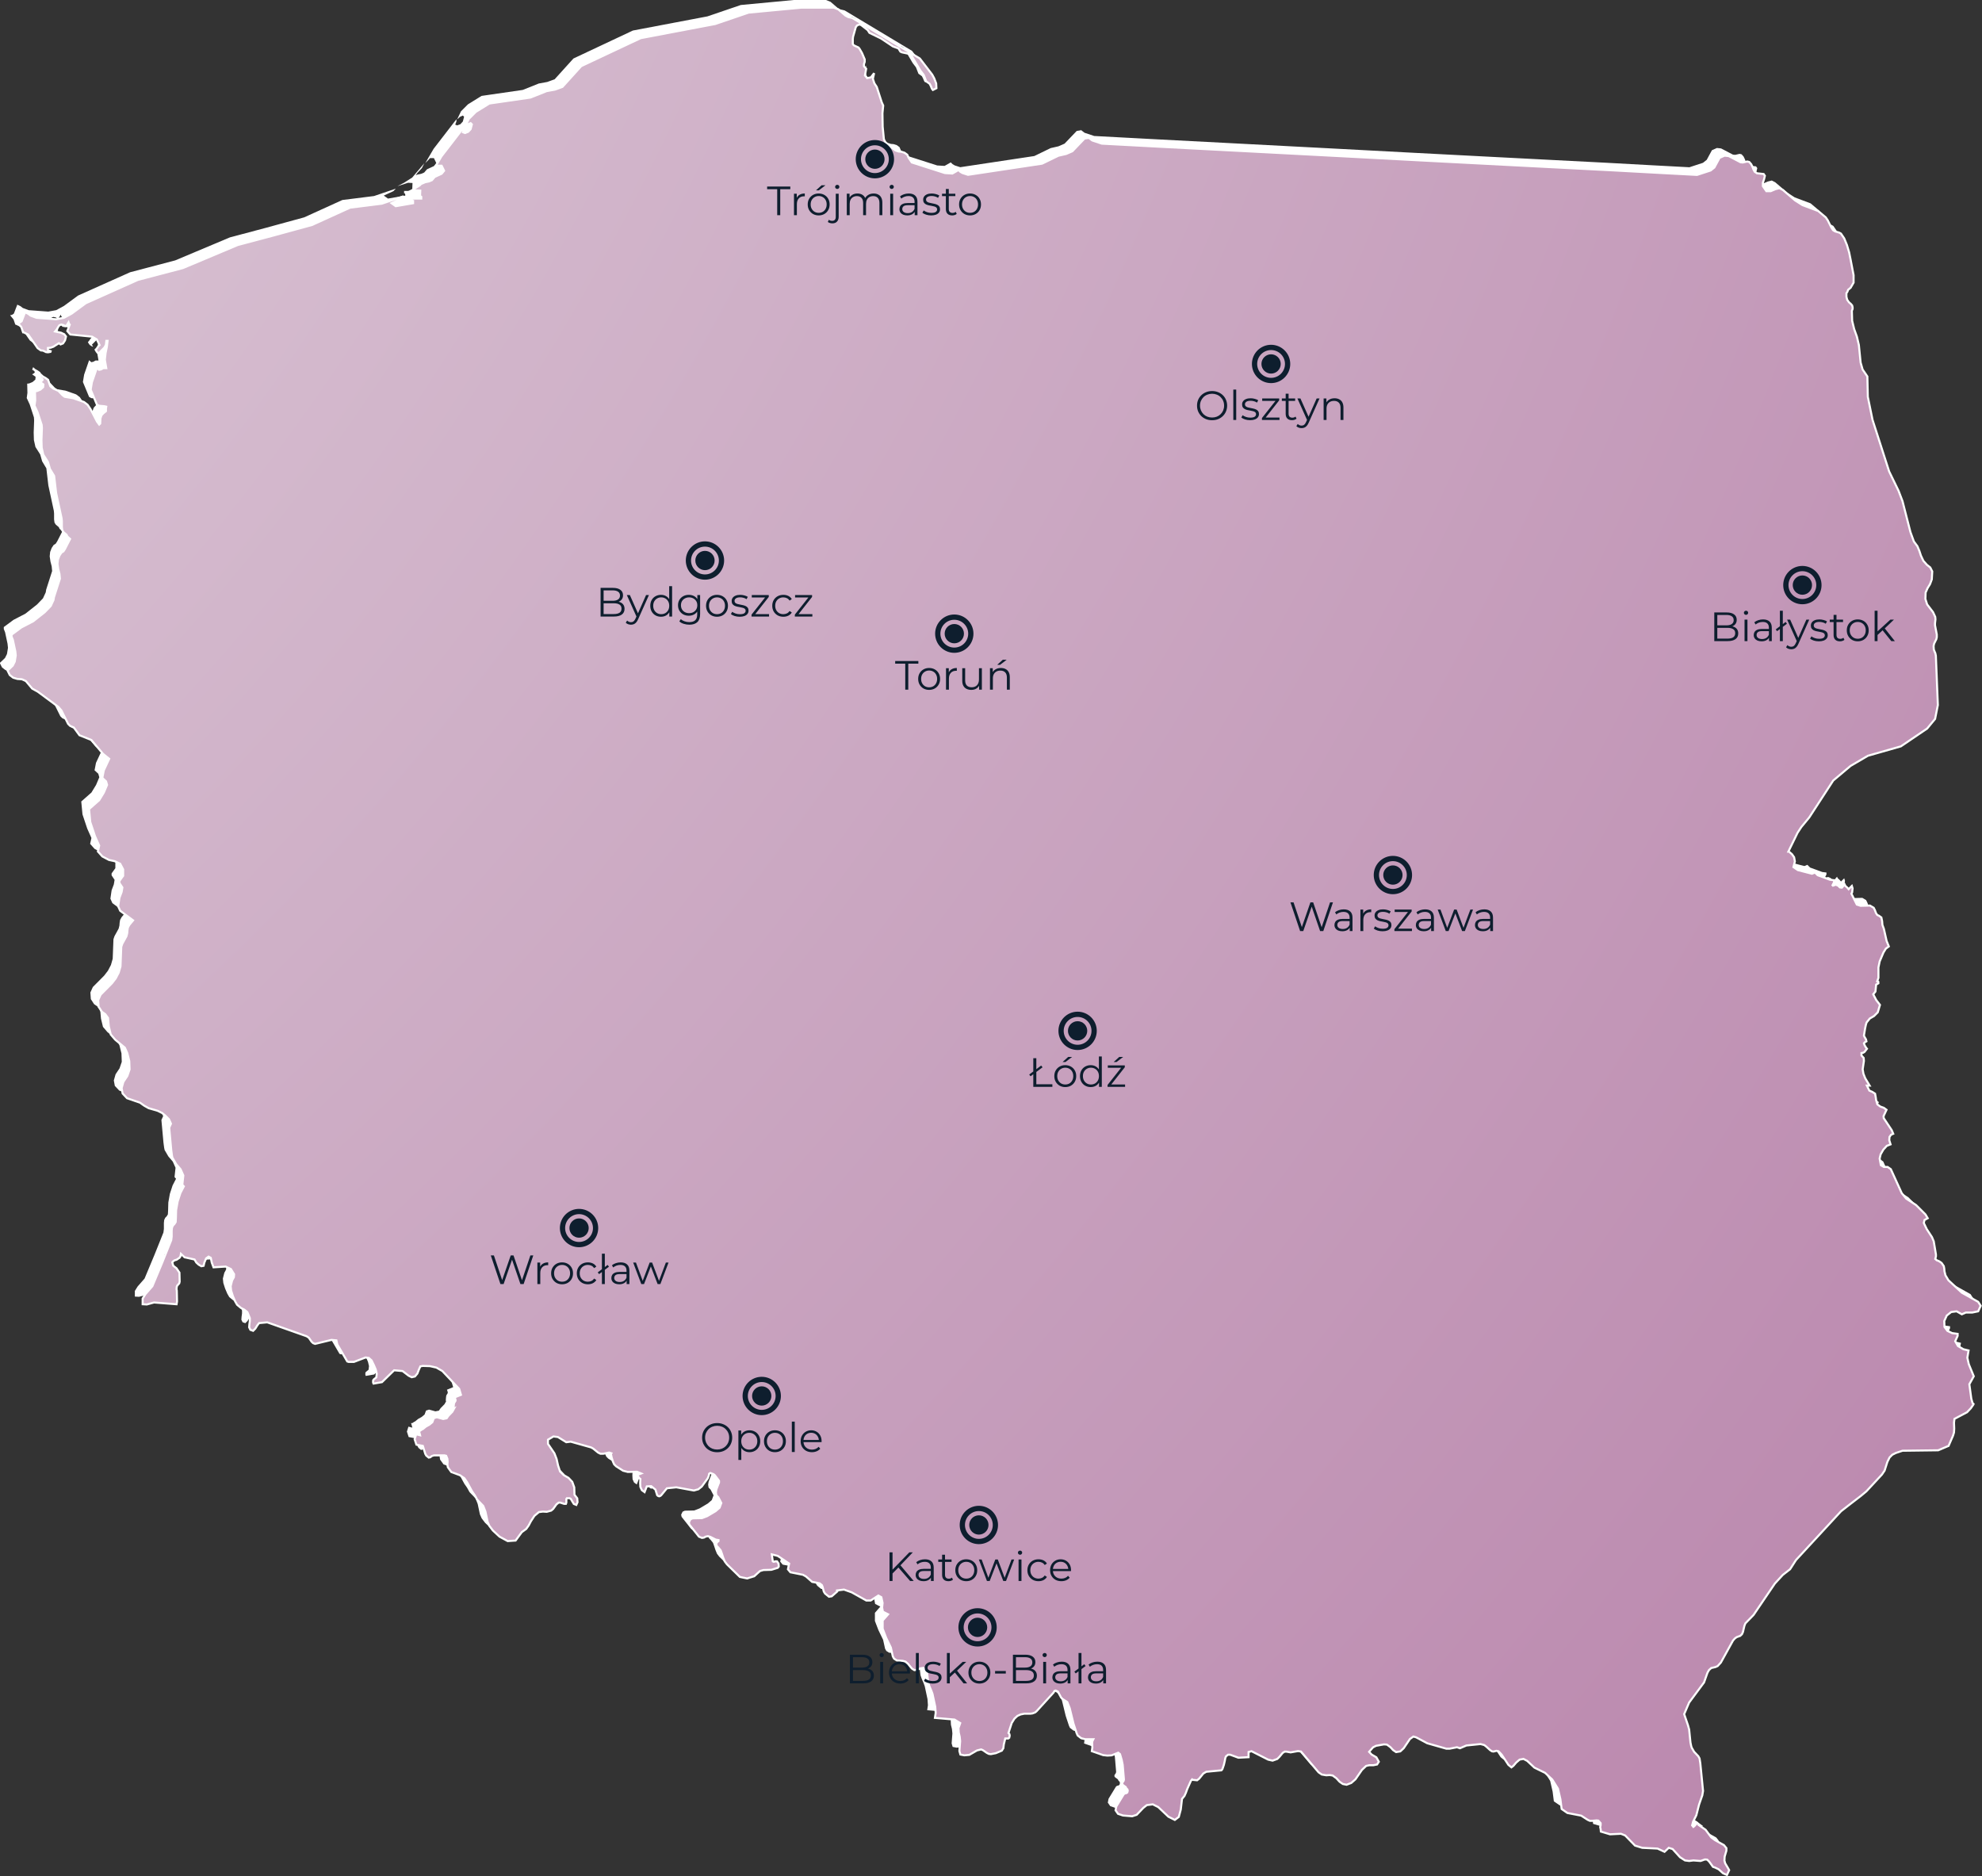 <svg xmlns="http://www.w3.org/2000/svg" xmlns:xlink="http://www.w3.org/1999/xlink" viewBox="0 0 968.06 916.33"><rect x="0" y="0" width="968.06" height="916.33" fill="#333333" stroke="none"/><defs><radialGradient id="d" cx="-161.12" cy="878.77" fx="-161.12" fy="878.77" r="1" gradientTransform="translate(531966.18 2905532.67) scale(3306.96 -3306.96)" gradientUnits="userSpaceOnUse"><stop offset="0" stop-color="#efefef"/><stop offset="1" stop-color="#a2578f"/></radialGradient></defs><path d="M527.68,63.27l2.05,1.57,4.7,1.57,27.36,1.46,37.25,1.94,55.66,2.91,34.49,1.83,41.73,2.17,53.57,2.76,22.51,1.23,18.14,.97,6.64-2.17,1.83-1.46,2.54-4.7,2.43-1.08,2.05,.22,5.79,3.02,1.08,.11,2.17-.49,.97,.22,.97,1.08,.64,1.34,.48,1.31,.6,1.08,1.08,.71,3.29,.37,.6,.86-.37,1.57-.6,1.83v1.68l1.68,2.43h2.16l2.28-.97,1.94-.49,1.68,.86,5.93,5.08,3.62,2.31,7.73,2.91,3.73,3.13,.97,1.46,1.68,3.4,.86,1.34,.97,.6,2.05,.6,.86,.49,1.57,2.31,1.34,3.25,1.08,3.62,.71,3.51,1.46,7.62v3.62l-1.46,2.54-1.2,.97-.37,.97-.48,.71v1.72l.37,1.46,.86,1.23,.97,.86,.6,.71,.22,.86v.82l-.37,.97,.15,4.85,.97,3.99,1.34,3.73,.97,4.11,.86,8.59,.97,3.36,2.32,3.4,.22,9.93,2.31,11.27,8.1,25.16,4.59,9.44,1.94,5.08,3.88,15.12,1.68,4.59,1.72,2.31,.97,2.32,.75,2.28,1.2,2.54,1.68,1.9,1.68,1.34,.97,1.94-.22,3.88-.86,2.31-1.19,1.94-.97,2.17-.11,3.13,.86,2.65,2.87,3.77,1.08,2.31,.11,1.2-.22,1.94v.97l.86,4.48v1.34l-.22,.97-1.08,2.17-.26,1.2,.11,1.68,.37,.97,.37,.86,.26,1.19,.97,24.08-1.34,6.79-3.88,4.7-12.84,8.7-16.09,4.59-8.47,4.96-8.47,7.13-11.72,18.03-3.88,4.7-1.83,2.8-4.48,9.18h.26l1.46,1.23,1.08,1.53,.37,2.05-.71,2.76,2.16,1.46,6.91,1.79,1.46-.6,1.34,1.34,5.93,2.17,2.05,.26v.97l-.75,1.46,.22,.22,1.34-.49,1.19,.49,.86,.86,.97,.11,1.34-1.57,.37,.75,.97,.86,.6,.71,1.57-1.57,.37,1.19-.22,1.94-.37,.6,2.65,5.34,1.83,.6,4.59-.11,1.83,1.08,.6,1.19,.49,1.34,.63,.97,.82,.37,1.2,.86,.37,1.79,.15,1.83,.71,1.94,1.34,5.94,1.08,2.65-1.46,1.08-1.19,1.94-1.83,4.33-.6,2.91v5.08l-.6,1.72,.34,.11h.11l.11,.11v.75l-1.08,.6-.34,3.4-1.08,1.34,1.46,2.8,1.83,2.39-1.08,3.62-1.83,1.83-2.05,1.2-1.57,1.94-.34,1.08-.37,1.72-.6,3.62,.37,.75,.64,1.08,.22,.97-.86,.49-.37,.48,.37,.97,.64,1.08,.48,.6-1.23,1.57-.63,.37-.82,.15v1.19l1.08,1.2,.11,1.46-.6,4.11,.37,2.17,.86,2.16,2.16,3.62h-1.34l1.19,2.43,1.46,.64,1.34,.86,.37,2.05,.11,.97,.64,2.2,1.46,1.08,1.68,.6,1.34,.97-1.46,3.14,.11,.97,3.88,5.82,.75,1.79-1.08,.48-.75,1.08-.11,1.57,.64,2.05-1.83,.71-1.68,1.83-1.34,2.31-.48,2.05,.6,3.25,1.46,.86h1.83l1.57,1.08,5.34,11.72,2.16,2.65,4.85,3.17,4.59,4.59,1.08,1.83-1.57,.86-.34,1.46,1.46,3.02,2.54,3.88,.86,2.05,1.08,6.42v.97l-.34,1.23,.71,.64,1.2,.49,1.19,.82,1.08,1.57,.22,1.2,.11,1.34,.48,1.94,1.46,2.43,6.53,6.05,7.99,4.48,1.23,1.94-1.23,2.69-2.91,.6h-3.14l-1.94,.86-2.54-1.45-2.65,.34-2.16,1.72-1.23,2.69,.11,2.88,1.46,1.94,2.28,1.08,2.69,.37v.97l-1.19,2.65,1.34,2.31,2.65,1.57,2.54,.6-.6,3.55,.71,3.14,2.43,5.93-2.17,3.88,.97,7.13,.6,2.05,.48,.48-.15,.34-1.2,1.72-1.83,1.94-6.16,3.25-.22,1.83,.11,2.91-.11,1.9-.49,1.57-2.17,4.96-5.08,2.16-17.43,.22-3.25,1.08-1.72,.86-1.34,1.34-1.08,2.16-1.34,4.22-1.31,1.94-7.61,8.21-2.8,2.31-5.19,3.99-4.37,3.4-22.02,23.85-2.88,4.48-3.55,2.76-3.88,4.22-10.42,15.34-3.99,4.11-.49,1.19-.71,3.02-.49,1.08-.86,.82-1.68,.6-.86,.6-.97,1.08-5.94,10.75-1.57,1.72-1.08,.48-2.05,.49-1.08,.97-.75,1.31-1.68,4.74-7.28,9.82-2.43,5.67,1.83,5.34,.6,2.16,.63,6.31,.34,1.68,.26,.86,1.19,2.05,2.05,2.17,.6,1.08,.37,2.31,1.34,13.55-.37,2.16-1.57,4.48-1.34,5.23-1.57,3.14-.48,1.79,.6,.75,.48-.37,1.34-1.57,1.46,1.08h-.11l-.34,.11,3.14,2.16,2.76,3.73,1.83,1.34,4.37,2.43,1.19,1.46v1.23l-.86,2.91-.11,1.94,.37,1.34,1.57,2.65,.37,.71-1.08,2.31-1.9-.82-2.17-1.94-1.68-.82-1.08-.37-1.83-2.54-.97-.97-1.08-.11-2.17,.75-3.51-.26-2.05,.26-2.05-.26-2.43-1.57-3.62-3.99-1.9-.6-2.05,1.94-3.4-1.57-7.5-.37-3.51-1.08-4.82-4.96-2.05-.82-5.34,.26-4.48-1.34-.11-1.19-.22-.97,.22-.97v-.97l-1.08-1.23-.86-.11-2.32,.22h-.97l-1.08-.49-3.17-2.05-6.76-1.31-2.8-1.94-.6-4.74-1.19-5.19-2.8-4.48-3.51-3.25-5.19-2.54-3.51-3.28-1.83-.97-1.9,.34-1.68,1.46-1.34,1.57-.97,.75-1.49-1.23-3.25-4.96-1.57-1.68-.97-.22-1.46,.37-.75-.11-.97-.63-1.83-1.68-.97-.75-1.83-.48-6.91,.71-3.14,1.34-1.46-.48-3.62,.71h-1.57l-9.33-2.65-5.45-2.91-1.34-.37-1.68,1.19-3.02,4.48-1.68,1.57-2.05,.34-1.46-.97-1.34-1.46-1.68-1.23-1.46-.11-3.88,.71-1.46,.75-1.9,2.17,1.23,1.34,2.31,1.34,1.2,2.16-.86,1.34-1.83,.37h-2.05l-1.46,.34-2.05,1.94-3.17,4.59-2.05,1.79-2.28,.86-1.83-.37-1.57-1.08-1.57-1.72-1.83-1.34-1.46-.22-1.68,.11-2.16-.37-1.57-1.08-8.59-10.15-1.46-.22-3.62,.63-2.05-.37h-.82l-.97,.6-1.57,1.9-1.08,1.08-2.31,.82-2.17-.48-8.1-4.11-1.45,.37v2.54l-4.97,.26-3.99-1.46h-1.08l-.97,.75-.37,.86-.22,1.31-.49,2.05-.71,2.05-.48,.6-7.39,.71-1.45,.86-2.05,2.54-.97,.75-2.16-.22-.26-.22-.6,.71-1.83,4.11-.6,1.68-.71,1.57-1.2,1.46-.6,5.19-.97,3.62-1.94,1.46-3.14-1.57-4.96-4.7-2.65-1.34-2.91,.37-1.72,1.34-3.25,3.4-2.2,.71-4.48-.37-2.43-.82-1.2-1.72,.37-1.9,3.62-5.94,.48-.37,.6-.11,.64-.37,.22-.82-.11-.6-.75-.86-.11-.37-1.34-.97-.37-.49v-.6l.71-1.08,.11-.6-.6-7.13-.48-2.43-.82-2.8-.86-.71-3.25,1.31-2.05,.11-2.05-.22-5.56-1.94,.26-1.79-.11-2.31,.11-.75,.48-.97h-3.88l-2.05-.49-1.72-1.34-.48-1.08-1.57-4.74-1.83-7.5-1.19-3.02-2.28-1.46-.75-.75-1.57-2.91-1.08-.48-.6,.22-.37,.71-8.36,9.18-.75,.6-1.31,.49-.97,.11h-2.91l-1.83,.37-1.57,.71-1.45,1.34-1.34,2.16-1.57,4.85,.11,.11,.37,.48,.11,.75-.22,.97-.49,.37h-1.46l-.71,2.91-.22,1.83-.75,1.2-2.91,1.23-2.43,.49-.97-.11-.97-.49-1.94-1.34-.86-.37-2.05,.48-3.73,2.17-2.43,.22-1.94-.37-.49-1.72,.37-4.85-.22-2.17-.49-2.05-.11-2.17,.86-2.43-2.8-1.72-9.56-.82,.37-2.43-.22-3.02-1.34-6.27-.49-1.34-1.08-2.54-.49-1.46-.6-5.08-.37-1.2-1.45-1.08-1.46,.22-1.46,.71-1.46,.15-1.19-.75-1.9-2.32-1.23-1.08-1.34-.37-2.91-.22-1.34-.86-.6-1.08-.97-4.37-2.28-4.7-1.72-4.48v-3.99l2.65-3.02-2.54-1.31-.37-1.94,.22-2.32-.6-2.8-1.46-.82-3.73,2.43h-2.16l-7.13-3.99-3.77-1.34-3.88,.48h.22l.11,.11,.11,.11,.11,.26-2.65,2.32-1.34,.22-1.94-1.57-.6-.97-.6-2.31-.34-.82-1.08-.86-2.32-.48-1.34-.22-3.02-2.65-1.46-.82-6.16-1.23-1.19-1.46,.6-2.8-5.56-3.73-2.91-.75,.48,3.4,.49,.22,.71-.22h.86l.75,1.08,.11,1.46-.49,.63-3.14,.97-3.88,.11-1.68,.49-2.8,2.54-3.51,1.08-3.51-.75-6.31-6.16-1.08-1.42-.75-1.83-.6-1.83-.6-1.68-1.08-1.34-.86-.86-.22-.82,.22-.86,.86-.71v-.49l-1.34-.22-2.65-1.34-1.2-.34-1.08,.22-.86,.49-.97,.15-1.45-.6-4.7-5.94-.22-1.08,.71-1.46,1.08-.48,4.59-.11,2.54-.97,4.11-2.43,1.94-1.68,.86-2.31-1.46-2.8-.97-.97-.22-1.42,.22-1.46,1.08-2.8,.22-.49v-.86l-.22-.34-1.83-2.43-.6-.48-1.57-.6-.6,.37-.22,1.08-.48,1.19-2.91,3.99-1.68,1.34-2.17,.6-8.59-1.57-4.59,.48-2.8,3.4-.49,.37-.49,.15-.48-.15-.49-.37-.86-2.76-2.05-1.68-2.17,.11-1.08,2.8-1.34-.97-.71-1.57-.11-1.94,.11-1.94-.49-.37-.37-.48-.37-.48-.22-.64,1.83-.71-2.05-.86-4.48,.11-2.31-.6-3.4-2.16-.97-.97-.6-1.34-.6-1.94-.37-1.72,.22-.37-1.08-.37-2.91,.6h-1.34l-1.19-.6-2.31-1.9-1.08-.6-9.93-2.8-2.17,.26-4.11-2.54-2.17-.26-2.65,1.57v2.05l3.14,4.59,1.08,2.8,.71,3.17,.97,2.91,1.83,1.79,2.31,1.34,1.83,1.94,.97,2.69,.11,3.62,1.34,1.72,.15,1.9-.6,1.34-1.2-.48-.97-1.57-.48-.86-.6-.37h-1.34l-.26,.37v1.79l-.22,.6h-.86l-1.83-.6h-.86l-1.08,.86-1.57,2.2-.97,.82-2.16,.6-1.94-.11-1.94,.26-2.16,1.83-1.72,2.65-1.08,2.05-1.19,1.68-2.17,1.57-3.02,4.11-3.88,.26-3.99-2.16-3.25-3.02-1.68-2.2-.86-1.94-1.08-5.08-1.08-2.76-2.91-3.02-1.2-2.16-1.34-1.94-2.43-4.48-1.34-1.94-2.16-1.46-4.22-1.57-1.68-2.32-.22-1.34,.11-1.34-.11-1.46-.6-1.46-.86-.22h-5.08l-1.08,.34-.75,.6-.75,.15-1.2-.97-.49-.86-1.19-3.88-3.14-.6-.86-2.65,.75-2.43,1.9,.49-.11-.49-.49-1.72h.6l.86-.6,.49-.22,1.46-1.2,1.72-.97,1.46-1.2,.71-1.94,1.46-.48,3.13,.86,1.68-.34,.86-1.23,1.9-1.94,.86-1.57-.22,.11v-.82l.11-1.2,.11-.75,.49-.82,.22-.34v-.49l-.37-1.19,3.02-1.23-.86-2.91-8.21-8.7-2.91-1.68-3.14-.71-3.51-.11-1.19,.22-.71,1.57-.75,1.94-1.19,1.42-1.57,.37-1.46-.71-3.02-2.32-4.11-.37-5.93,5.79-4.11,.71-.22-.48v-.97l.22-.48,1.34-1.08,.22-1.79-.49-2.05-.86-2.05-1.2-2.43-1.34-1.19-1.57-.22-5.67,2.17h-2.65l-.63-.22-4.82-8.25-.26-.97-.22-1.08-2.43-.22-7.99,1.94-.97-.37-.75-.71-1.34-1.94-1.08-.71-19.23-6.79-3.99,.37-.86,1.12-.97,1.57-1.08,1.08-1.34-.48-.6-1.23,.11-1.46,.22-1.57v-1.46l-1.19-2.91-1.46-1.2-1.68-.86-1.9-1.57-.97-1.68-1.08-2.54-.86-2.69-.22-2.17,.71-2.8,.86-1.57,.11-1.46-1.57-2.54-2.54-1.19-5.93,.37-.86-2.31-.49-2.32-1.08-.6-1.19,.86-.86,2.05-.37,1.57-1.08,.22-1.31-.75-1.19-1.08-.86-1.46-4.85-1.08-1.79-1.68-.22,1.23-.49,.71-1.46,.97-.49,.11-.6,.22-.49,.37-.49,.49,.49,1.72,1.57,1.19,1.46,2.16,.11,4.37-.22,.86-.97,1.08-.22,.48-.11,.86v.6l.11,.49,.11,5.34-.22,1.34-11.01-.86-3.51,.97-2.05-.11v-2.76l1.34-2.16,3.4-3.88,4.85-11.61,4.37-10.9,.22-1.72v-2.91l.15-1.45,.49-1.08,.71-.71,.6-.97,.11-1.94,.11-3.88,.75-4.22,1.34-4.11,1.68-3.25-.37-.37-.37-.49,.49-4.48-1.34-3.02-2.17-2.54-1.83-3.14-.22-1.08-.37-2.8v-.11l-.97-10.64,.86-1.94-.97-2.17-1.83-1.83-1.46-1.19-2.17-1.08-4.48-1.31-2.17-1.23-2.05-1.46-6.31-2.16-2.17-2.31-.49-2.65,.86-3.02,1.94-2.91,1.08-3.17-.15-4.11-.97-3.88-1.19-2.65-4.7-3.88-2.17-2.54-.97-3.99-.37-4.11-1.34-1.83-1.68-1.19-1.57-2.43-.22-3.25,1.19-2.65,5.56-5.6,1.83-2.39,1.46-2.8,.86-3.02,.37-9.56,.49-1.46,2.05-3.73,.37-1.46,.11-1.42,.22-1.34,.71-1.31,1.83-2.2-6.31-4.7-.97-2.17,.6-4.11,1.08-2.87,.37-2.2-1.46-2.2v-.97l1.83-2.54v-3.14l-1.46-2.76-2.65-1.23-2.8-.6-3.25-1.72-2.16-2.43,.63-2.88-2.05-4.59-2.31-6.91-.6-6.31,4.96-4.37,2.28-3.73,1.57-3.73-.49-1.72-1.83-1.68,.71-3.66,2.65-5.67-3.02-2.43-5.67-6.76-5.82-2.31-2.76-3.77-1.83-.82-.97-.97-3.25-6.53-1.46-1.72-10.15-7.5-2.65-1.46-3.14-3.73-1.94-.86-2.17-.15-2.05-.6-1.68-1.31-1.08-2.17,2.54-2.43,.97-1.94,.49-3.02-.22-2.05-1.19-5.56-.63-1.57v-.97l4.74-3.51,5.82-3.02,5.67-4.48,2.91-3.02,1.34-2.91,.22-1.34,2.91-9.07-.22-2.31-.6-2.32-.37-2.54,.22-2.17,.75-1.94,.97-1.46,.97-.6,.71-1.08,2.54-4.96-1.34-1.23-.37-.82-1.46-1.23-.63-.97-.22-1.57v-2.87l-.11-1.31-2.69-12.47-.97-8.32-2.05-3.4-.97-3.4-2.31-3.62-.75-3.36-.11-3.66,.22-5.9-.11-1.57-2.05-6.27-1.46-3.14,.34-2.54-.11-4.48,.97-.11,1.68-.71,1.34-1.19,.11-1.34-1.68-1.19,.97-.6,.37-.49-.37-.6-.97-.6,.49-1.23,.97,.86,1.34,.75,1.19,.86,1.08,3.14,1.34,1.08,2.65,1.2,1.94,2.05,1.08,.82,4.22,.71,5.19,1.83,1.79,1.34,1.46,2.16,3.14,6.05,1.08,1.46,.49-.49,.11-2.54,.49-1.46,.86-.97,1.34-1.08v-1.23l.15-.97-.97-.22-2.54-.22-1.08-.6-3.02-7.28,.6-3.62,2.43-7.02,1.08,.97,.97-.22,1.08-.6h1.46l-.71-4.11,.37-3.28,.6-2.91,.37-3.02h-.6l-.22,1.94-.71,1.31-2.31,2.31,.6,1.08-.86-.37-.75-.49-.49-.6-.49-.86,.49-.49,.82-1.19,.6-.6-1.34-2.76-2.31-1.34-10.64-1.08-1.46-1.68,1.19-3.14-.37-.37v-.11l-.22-.63-.97,1.57-.71,.22-.86-.48-1.08-.22-.86,.37-.6,.86-.63,1.08-.86,1.08,2.91,.6,1.57,.75,.86,1.08-.49,1.94-.97,1.46-1.19,.49-.82-.6-2.69,1.72-1.34,.49-1.34,.11v1.08l1.34,.49-.11,.34-1.19,.22-.97-.11-1.46-.71-1.08-.11-1.57-1.12-4.59-6.64-2.28-1.08h-.22l-.86-2.54-1.68-2.05,.97-.22,.86-.6,1.68-4.37,1.57,.75,1.08,.86,2.91,1.08,9.56,.71,3.88-.71,3.77-2.05,6.91-5.08,25.42-11.38,22.02-5.79,26.73-11.24,17.28-4.59,19-5.19,18.63-8.47,15.49-1.94,10.64-3.62-1.19,1.23-4.7,2.17,2.05,1.46,8.47-1.46v-1.08h-.6v-1.19h4.59v-.86l-.15-.11h-.22l-.22-.22,.11-2.69-2.16-.11-5.23,1.68,3.25-1.68,3.99-2.54,5.93-7.02-1.19,2.39-2.17,2.31-.86,1.23,.86-.37,1.83-.37,1.46-.63,1.34-1.57,3.4-1.57,1.19-1.46-1.19-2.43h-1.9l-.86,.97-1.46,1.46,4.11-7.02,11.12-14.41v1.08l-.6,1.57,.97,.37,1.57-.6,1.19-1.31,.6-2.31-.6-.6-1.34,.6-1.46,1.31,1.9-3.99,3.4-3.4,6.64-4.11,20.08-2.91,7.88-3.14,4.11-.75,3.62-1.31,9.18-10.15,29.04-13.66,36.4-6.91,16.31-5.56,25.79-2.43h15.86l2.17,.86,3.51,3.02,1.34,.71,2.05,.49,32.92,19.75,6.05,7.88,.97,1.79,.97,2.54,.11,2.31-1.72,.86-.49-.63-.48-1.19-.6-1.19-1.68-1.19-1.23-3.14-1.57-2.05-4.59-7.76-.97-.49-3.4-.71-.86-.37-.97-1.57-2.65-.97-5.82-3.88-5.67-2.76-.86-1.34-3.14-2.43-.86-.34-1.19,.49-.63,.86-1.34,4.74-.11,1.08v2.43l.48,.6,2.32,1.08,.48,.6,1.2,2.05,1.34,3.14v1.19l-.37,1.08v1.08l1.08,1.23-.6,3.25,1.08,1.31,1.83-.37,1.57-2.05-.6,2.76,.71,2.17,1.19,1.83,2.43,7.5,.71,1.57-.37,3.77,.11,6.53,.6,6.16,1.34,2.8,1.46,.49,2.91,2.2,1.46,.49,1.34,.11,1.57,.49,1.34,.97,.63,1.46,1.57,2.31,16.2,5.19,3.62,.22,3.02-1.72,.86,.86,1.08,.63,2.69,.86,36.17-5.45,7.99-3.88,3.77-.86,3.02-1.31,5.93-6.2,2.13-.34" style="fill:#fff;"/><path d="M531.41,67.01l2.05,1.57,4.7,1.57,27.36,1.46,37.25,1.94,55.66,2.91,34.49,1.83,41.73,2.17,53.57,2.76,22.51,1.23,18.14,.97,6.64-2.17,1.83-1.46,2.54-4.7,2.43-1.08,2.05,.22,5.79,3.02,1.08,.11,2.16-.49,.97,.22,.97,1.08,.63,1.34,.49,1.31,.6,1.08,1.08,.71,3.28,.37,.6,.86-.37,1.57-.6,1.83v1.68l1.68,2.43h2.16l2.28-.97,1.94-.49,1.68,.86,5.93,5.08,3.62,2.31,7.73,2.91,3.73,3.14,.97,1.46,1.68,3.4,.86,1.34,.97,.6,2.05,.6,.86,.49,1.57,2.31,1.34,3.25,1.08,3.62,.71,3.51,1.46,7.61v3.62l-1.46,2.54-1.19,.97-.37,.97-.48,.71v1.72l.37,1.46,.86,1.23,.97,.86,.6,.71,.22,.86v.82l-.37,.97,.15,4.85,.97,3.99,1.34,3.73,.97,4.11,.86,8.59,.97,3.36,2.32,3.4,.22,9.93,2.31,11.27,8.1,25.16,4.59,9.44,1.94,5.08,3.88,15.12,1.68,4.59,1.72,2.32,.97,2.31,.75,2.28,1.2,2.54,1.68,1.9,1.68,1.34,.97,1.94-.22,3.88-.86,2.32-1.19,1.94-.97,2.17-.11,3.14,.86,2.65,2.87,3.77,1.08,2.32,.11,1.19-.22,1.94v.97l.86,4.48v1.34l-.22,.97-1.08,2.17-.26,1.19,.11,1.68,.37,.97,.37,.86,.26,1.2,.97,24.08-1.34,6.79-3.88,4.7-12.84,8.7-16.09,4.59-8.47,4.96-8.47,7.13-11.72,18.03-3.88,4.7-1.83,2.8-4.48,9.18h.26l1.46,1.23,1.08,1.53,.37,2.05-.71,2.76,2.16,1.46,6.91,1.79,1.46-.6,1.34,1.34,5.93,2.17,2.05,.26v.97l-.75,1.46,.22,.22,1.34-.48,1.19,.48,.86,.86,.97,.11,1.34-1.57,.37,.75,.97,.86,.6,.71,1.57-1.57,.37,1.2-.22,1.94-.37,.6,2.65,5.34,1.83,.6,4.59-.11,1.83,1.08,.6,1.19,.49,1.34,.63,.97,.82,.37,1.2,.86,.37,1.79,.15,1.83,.71,1.94,1.34,5.93,1.08,2.65-1.46,1.08-1.19,1.94-1.83,4.33-.6,2.91v5.08l-.6,1.72,.34,.11h.11l.11,.11v.75l-1.08,.6-.34,3.4-1.08,1.34,1.46,2.8,1.83,2.39-1.08,3.62-1.83,1.83-2.05,1.19-1.57,1.94-.34,1.08-.37,1.72-.6,3.62,.37,.75,.64,1.08,.22,.97-.86,.49-.37,.48,.37,.97,.64,1.08,.48,.6-1.23,1.57-.63,.37-.82,.15v1.2l1.08,1.19,.11,1.46-.6,4.11,.37,2.16,.86,2.17,2.17,3.62h-1.34l1.19,2.43,1.46,.64,1.34,.86,.37,2.05,.11,.97,.63,2.2,1.46,1.08,1.68,.6,1.34,.97-1.46,3.14,.11,.97,3.88,5.82,.75,1.79-1.08,.48-.75,1.08-.11,1.57,.64,2.05-1.83,.71-1.68,1.83-1.34,2.32-.49,2.05,.6,3.25,1.46,.86h1.83l1.57,1.08,5.34,11.72,2.16,2.65,4.85,3.17,4.59,4.59,1.08,1.83-1.57,.86-.34,1.46,1.45,3.02,2.54,3.88,.86,2.05,1.08,6.42v.97l-.34,1.23,.71,.63,1.2,.49,1.19,.82,1.08,1.57,.22,1.19,.11,1.34,.48,1.94,1.46,2.43,6.53,6.05,7.99,4.48,1.23,1.94-1.23,2.69-2.91,.6h-3.13l-1.94,.86-2.54-1.46-2.65,.34-2.17,1.72-1.23,2.69,.11,2.87,1.46,1.94,2.28,1.08,2.69,.37v.97l-1.19,2.65,1.34,2.31,2.65,1.57,2.54,.6-.6,3.55,.71,3.14,2.43,5.93-2.16,3.88,.97,7.13,.6,2.05,.49,.49-.15,.34-1.19,1.72-1.83,1.94-6.16,3.25-.23,1.83,.11,2.91-.11,1.9-.48,1.57-2.16,4.97-5.08,2.16-17.43,.22-3.25,1.08-1.72,.86-1.34,1.34-1.08,2.17-1.34,4.22-1.31,1.94-7.61,8.21-2.8,2.32-5.19,3.99-4.37,3.4-22.02,23.85-2.88,4.48-3.55,2.76-3.88,4.22-10.41,15.34-3.99,4.11-.48,1.19-.71,3.02-.48,1.08-.86,.82-1.68,.6-.86,.6-.97,1.08-5.94,10.75-1.57,1.72-1.08,.48-2.05,.48-1.08,.97-.75,1.31-1.68,4.74-7.28,9.82-2.43,5.67,1.83,5.34,.6,2.16,.64,6.31,.34,1.68,.26,.86,1.19,2.05,2.05,2.16,.6,1.08,.37,2.32,1.34,13.55-.37,2.16-1.57,4.48-1.34,5.23-1.57,3.14-.48,1.79,.6,.75,.49-.37,1.34-1.57,1.46,1.08h-.11l-.34,.11,3.14,2.16,2.76,3.73,1.83,1.34,4.37,2.43,1.2,1.46v1.23l-.86,2.91-.11,1.94,.37,1.34,1.57,2.65,.37,.71-1.08,2.32-1.9-.82-2.17-1.94-1.68-.82-1.08-.37-1.83-2.54-.97-.97-1.08-.11-2.16,.75-3.51-.26-2.05,.26-2.05-.26-2.43-1.57-3.62-3.99-1.9-.6-2.05,1.94-3.4-1.57-7.5-.37-3.51-1.08-4.82-4.96-2.05-.82-5.34,.26-4.48-1.34-.11-1.2-.22-.97,.22-.97v-.97l-1.08-1.23-.86-.11-2.32,.22h-.97l-1.08-.49-3.17-2.05-6.76-1.31-2.8-1.94-.6-4.74-1.2-5.19-2.8-4.48-3.51-3.25-5.19-2.54-3.51-3.29-1.83-.97-1.9,.34-1.68,1.46-1.34,1.57-.97,.75-1.49-1.23-3.25-4.96-1.57-1.68-.97-.22-1.46,.37-.75-.11-.97-.63-1.83-1.68-.97-.75-1.83-.49-6.91,.71-3.13,1.34-1.46-.49-3.62,.71h-1.57l-9.33-2.65-5.45-2.91-1.34-.37-1.68,1.2-3.02,4.48-1.68,1.57-2.05,.34-1.46-.97-1.34-1.46-1.68-1.23-1.46-.11-3.88,.71-1.46,.75-1.9,2.17,1.23,1.34,2.31,1.34,1.2,2.17-.86,1.34-1.83,.37h-2.05l-1.46,.34-2.05,1.94-3.17,4.59-2.05,1.79-2.28,.86-1.83-.37-1.57-1.08-1.57-1.72-1.83-1.34-1.46-.22-1.68,.11-2.17-.37-1.57-1.08-8.59-10.15-1.46-.22-3.62,.64-2.05-.37h-.82l-.97,.6-1.57,1.9-1.08,1.08-2.31,.82-2.16-.49-8.1-4.11-1.46,.37v2.54l-4.96,.26-3.99-1.46h-1.08l-.97,.75-.37,.86-.22,1.31-.48,2.05-.71,2.05-.49,.6-7.39,.71-1.46,.86-2.05,2.54-.97,.75-2.17-.22-.26-.22-.6,.71-1.83,4.11-.6,1.68-.71,1.57-1.2,1.46-.6,5.19-.97,3.62-1.94,1.46-3.13-1.57-4.97-4.7-2.65-1.34-2.91,.37-1.72,1.34-3.25,3.4-2.2,.71-4.48-.37-2.43-.82-1.2-1.72,.37-1.9,3.62-5.94,.49-.37,.6-.11,.64-.37,.22-.82-.11-.6-.75-.86-.11-.37-1.34-.97-.37-.48v-.6l.71-1.08,.11-.6-.6-7.13-.49-2.43-.82-2.8-.86-.71-3.25,1.31-2.05,.11-2.05-.22-5.56-1.94,.26-1.79-.11-2.31,.11-.75,.49-.97h-3.88l-2.05-.49-1.72-1.34-.49-1.08-1.57-4.74-1.83-7.5-1.19-3.02-2.28-1.46-.75-.75-1.57-2.91-1.08-.49-.6,.22-.37,.71-8.36,9.18-.75,.6-1.31,.48-.97,.11h-2.91l-1.83,.37-1.57,.71-1.46,1.34-1.34,2.16-1.57,4.85,.11,.11,.37,.49,.11,.75-.22,.97-.49,.37h-1.46l-.71,2.91-.22,1.83-.75,1.19-2.91,1.23-2.43,.48-.97-.11-.97-.48-1.94-1.34-.86-.37-2.05,.49-3.73,2.16-2.43,.22-1.94-.37-.49-1.72,.37-4.85-.22-2.16-.49-2.05-.11-2.16,.86-2.43-2.8-1.72-9.56-.82,.37-2.43-.22-3.02-1.34-6.27-.49-1.34-1.08-2.54-.49-1.46-.6-5.08-.37-1.19-1.46-1.08-1.45,.22-1.46,.71-1.46,.15-1.19-.75-1.9-2.31-1.23-1.08-1.34-.37-2.91-.22-1.34-.86-.6-1.08-.97-4.37-2.28-4.7-1.72-4.48v-4l2.65-3.02-2.54-1.31-.37-1.94,.22-2.31-.6-2.8-1.46-.82-3.73,2.43h-2.16l-7.13-3.99-3.77-1.34-3.88,.48h.22l.11,.11,.11,.11,.11,.26-2.65,2.31-1.34,.22-1.94-1.57-.6-.97-.6-2.32-.34-.82-1.08-.86-2.32-.49-1.34-.22-3.02-2.65-1.46-.82-6.16-1.23-1.2-1.46,.6-2.8-5.56-3.73-2.91-.75,.48,3.4,.49,.22,.71-.22h.86l.75,1.08,.11,1.46-.49,.63-3.13,.97-3.88,.11-1.68,.49-2.8,2.54-3.51,1.08-3.51-.75-6.31-6.16-1.08-1.42-.75-1.83-.6-1.83-.6-1.68-1.08-1.34-.86-.86-.22-.82,.22-.86,.86-.71v-.49l-1.34-.22-2.65-1.34-1.19-.34-1.08,.22-.86,.48-.97,.15-1.46-.6-4.7-5.93-.22-1.08,.71-1.46,1.08-.48,4.59-.11,2.54-.97,4.11-2.43,1.94-1.68,.86-2.31-1.45-2.8-.97-.97-.22-1.42,.22-1.46,1.08-2.8,.22-.49v-.86l-.22-.34-1.83-2.43-.6-.49-1.57-.6-.6,.37-.22,1.08-.48,1.19-2.91,3.99-1.68,1.34-2.17,.6-8.58-1.57-4.59,.48-2.8,3.4-.49,.37-.49,.15-.48-.15-.49-.37-.86-2.76-2.05-1.68-2.17,.11-1.08,2.8-1.34-.97-.71-1.57-.11-1.94,.11-1.94-.48-.37-.37-.49-.37-.48-.22-.63,1.83-.71-2.05-.86-4.48,.11-2.31-.6-3.4-2.17-.97-.97-.6-1.34-.6-1.94-.37-1.72,.22-.37-1.08-.37-2.91,.6h-1.34l-1.19-.6-2.32-1.9-1.08-.6-9.93-2.8-2.17,.26-4.11-2.54-2.17-.26-2.65,1.57v2.05l3.13,4.59,1.08,2.8,.71,3.17,.97,2.91,1.83,1.79,2.31,1.34,1.83,1.94,.97,2.69,.11,3.62,1.34,1.72,.15,1.9-.6,1.34-1.2-.48-.97-1.57-.49-.86-.6-.37h-1.34l-.26,.37v1.79l-.22,.6h-.86l-1.83-.6h-.86l-1.08,.86-1.57,2.2-.97,.82-2.16,.6-1.94-.11-1.94,.26-2.17,1.83-1.72,2.65-1.08,2.05-1.2,1.68-2.16,1.57-3.02,4.11-3.88,.26-3.99-2.17-3.25-3.02-1.68-2.2-.86-1.94-1.08-5.08-1.08-2.76-2.91-3.02-1.2-2.16-1.34-1.94-2.43-4.48-1.34-1.94-2.16-1.46-4.22-1.57-1.68-2.31-.22-1.34,.11-1.34-.11-1.46-.6-1.46-.86-.22h-5.08l-1.08,.34-.75,.6-.75,.15-1.19-.97-.49-.86-1.19-3.88-3.14-.6-.86-2.65,.75-2.43,1.9,.48-.11-.48-.49-1.72h.6l.86-.6,.49-.22,1.46-1.19,1.72-.97,1.46-1.19,.71-1.94,1.46-.49,3.14,.86,1.68-.34,.86-1.23,1.9-1.94,.86-1.57-.22,.11v-.82l.11-1.19,.11-.75,.49-.82,.22-.34v-.49l-.37-1.19,3.02-1.23-.86-2.91-8.21-8.7-2.91-1.68-3.14-.71-3.51-.11-1.19,.22-.71,1.57-.75,1.94-1.19,1.42-1.57,.37-1.46-.71-3.02-2.31-4.11-.37-5.94,5.79-4.11,.71-.22-.49v-.97l.22-.48,1.34-1.08,.22-1.79-.49-2.05-.86-2.05-1.19-2.43-1.34-1.2-1.57-.22-5.67,2.16h-2.65l-.64-.22-4.81-8.25-.26-.97-.22-1.08-2.43-.22-7.99,1.94-.97-.37-.75-.71-1.34-1.94-1.08-.71-19.22-6.79-3.99,.37-.86,1.12-.97,1.57-1.08,1.08-1.34-.49-.6-1.23,.11-1.46,.22-1.57v-1.46l-1.19-2.91-1.46-1.19-1.68-.86-1.9-1.57-.97-1.68-1.08-2.54-.86-2.69-.22-2.16,.71-2.8,.86-1.57,.11-1.46-1.57-2.54-2.54-1.2-5.94,.37-.86-2.32-.48-2.31-1.08-.6-1.19,.86-.86,2.05-.37,1.57-1.08,.22-1.31-.75-1.19-1.08-.86-1.46-4.85-1.08-1.79-1.68-.22,1.23-.49,.71-1.46,.97-.49,.11-.6,.22-.49,.37-.49,.49,.49,1.72,1.57,1.2,1.46,2.16,.11,4.37-.22,.86-.97,1.08-.22,.49-.11,.86v.6l.11,.49,.11,5.34-.22,1.34-11.01-.86-3.51,.97-2.05-.11v-2.76l1.34-2.16,3.4-3.88,4.85-11.61,4.37-10.9,.22-1.72v-2.91l.15-1.46,.49-1.08,.71-.71,.6-.97,.11-1.94,.11-3.88,.75-4.22,1.34-4.11,1.68-3.25-.37-.37-.37-.48,.49-4.48-1.34-3.02-2.17-2.54-1.83-3.14-.22-1.08-.37-2.8v-.11l-.97-10.64,.86-1.94-.97-2.17-1.83-1.83-1.46-1.2-2.17-1.08-4.48-1.31-2.17-1.23-2.05-1.46-6.31-2.17-2.17-2.31-.49-2.65,.86-3.02,1.94-2.91,1.08-3.17-.15-4.11-.97-3.88-1.19-2.65-4.7-3.88-2.17-2.54-.97-3.99-.37-4.11-1.34-1.83-1.68-1.19-1.57-2.43-.22-3.25,1.19-2.65,5.56-5.6,1.83-2.39,1.46-2.8,.86-3.02,.37-9.56,.49-1.46,2.05-3.73,.37-1.46,.11-1.42,.22-1.34,.71-1.31,1.83-2.2-6.31-4.7-.97-2.17,.6-4.11,1.08-2.88,.37-2.2-1.46-2.2v-.97l1.83-2.54v-3.14l-1.46-2.76-2.65-1.23-2.8-.6-3.25-1.72-2.17-2.43,.63-2.87-2.05-4.59-2.31-6.91-.6-6.31,4.96-4.37,2.28-3.73,1.57-3.73-.49-1.72-1.83-1.68,.71-3.66,2.65-5.67-3.02-2.43-5.67-6.76-5.82-2.32-2.76-3.77-1.83-.82-.97-.97-3.25-6.53-1.46-1.72-10.15-7.5-2.65-1.45-3.14-3.73-1.94-.86-2.17-.15-2.05-.6-1.68-1.31-1.08-2.17,2.54-2.43,.97-1.94,.49-3.02-.22-2.05-1.19-5.56-.63-1.57v-.97l4.74-3.51,5.82-3.02,5.67-4.48,2.91-3.02,1.34-2.91,.22-1.34,2.91-9.07-.22-2.32-.6-2.31-.37-2.54,.22-2.17,.75-1.94,.97-1.46,.97-.6,.71-1.08,2.54-4.96-1.34-1.23-.37-.82-1.46-1.23-.63-.97-.22-1.57v-2.88l-.11-1.31-2.69-12.47-.97-8.32-2.05-3.4-.97-3.4-2.31-3.62-.75-3.36-.11-3.66,.22-5.9-.11-1.57-2.05-6.27-1.46-3.14,.34-2.54-.11-4.48,.97-.11,1.68-.71,1.34-1.19,.11-1.34-1.68-1.19,.97-.6,.37-.49-.37-.6-.97-.6,.49-1.23,.97,.86,1.34,.75,1.19,.86,1.08,3.14,1.34,1.08,2.65,1.2,1.94,2.05,1.08,.82,4.22,.71,5.19,1.83,1.79,1.34,1.46,2.17,3.14,6.05,1.08,1.46,.49-.49,.11-2.54,.49-1.46,.86-.97,1.34-1.08v-1.23l.15-.97-.97-.22-2.54-.22-1.08-.6-3.02-7.28,.6-3.62,2.43-7.02,1.08,.97,.97-.22,1.08-.6h1.46l-.71-4.11,.37-3.28,.6-2.91,.37-3.02h-.6l-.22,1.94-.71,1.31-2.31,2.32,.6,1.08-.86-.37-.75-.49-.49-.6-.49-.86,.49-.49,.82-1.19,.6-.6-1.34-2.76-2.31-1.34-10.64-1.08-1.46-1.68,1.19-3.13-.37-.37v-.11l-.22-.63-.97,1.57-.71,.22-.86-.49-1.08-.22-.86,.37-.6,.86-.63,1.08-.86,1.08,2.91,.6,1.57,.75,.86,1.08-.49,1.94-.97,1.46-1.19,.49-.82-.6-2.69,1.72-1.34,.49-1.34,.11v1.08l1.34,.49-.11,.34-1.19,.22-.97-.11-1.46-.71-1.08-.11-1.57-1.12-4.59-6.64-2.28-1.08h-.22l-.86-2.54-1.68-2.05,.97-.22,.86-.6,1.68-4.37,1.57,.75,1.08,.86,2.91,1.08,9.56,.71,3.88-.71,3.77-2.05,6.91-5.08,25.42-11.38,22.02-5.79,26.73-11.24,17.28-4.59,19-5.19,18.63-8.47,15.49-1.94,10.64-3.62-1.19,1.23-4.7,2.16,2.05,1.46,8.47-1.46v-1.08h-.6v-1.19h4.59v-.86l-.15-.11h-.22l-.22-.22,.11-2.69-2.16-.11-5.23,1.68,3.25-1.68,3.99-2.54,5.93-7.02-1.2,2.39-2.16,2.31-.86,1.23,.86-.37,1.83-.37,1.45-.63,1.34-1.57,3.4-1.57,1.19-1.46-1.19-2.43h-1.9l-.86,.97-1.46,1.46,4.11-7.02,11.12-14.41v1.08l-.6,1.57,.97,.37,1.57-.6,1.2-1.31,.6-2.31-.6-.6-1.34,.6-1.46,1.31,1.9-3.99,3.4-3.4,6.64-4.11,20.08-2.91,7.88-3.14,4.11-.75,3.62-1.31,9.18-10.15,29.04-13.66,36.4-6.91,16.31-5.56,25.79-2.43h15.86l2.17,.86,3.51,3.02,1.34,.71,2.05,.49,32.92,19.75,6.05,7.88,.97,1.79,.97,2.54,.11,2.31-1.72,.86-.49-.63-.48-1.19-.6-1.19-1.68-1.19-1.23-3.14-1.57-2.05-4.59-7.76-.97-.49-3.4-.71-.86-.37-.97-1.57-2.65-.97-5.82-3.88-5.67-2.76-.86-1.34-3.14-2.43-.86-.34-1.19,.49-.63,.86-1.34,4.74-.11,1.08v2.43l.49,.6,2.32,1.08,.48,.6,1.19,2.05,1.34,3.14v1.19l-.37,1.08v1.08l1.08,1.23-.6,3.25,1.08,1.31,1.83-.37,1.57-2.05-.6,2.76,.71,2.17,1.19,1.83,2.43,7.5,.71,1.57-.37,3.77,.11,6.53,.6,6.16,1.34,2.8,1.45,.49,2.91,2.2,1.46,.49,1.34,.11,1.57,.49,1.34,.97,.63,1.46,1.57,2.31,16.2,5.19,3.62,.22,3.02-1.72,.86,.86,1.08,.63,2.69,.86,36.17-5.45,7.99-3.88,3.77-.86,3.02-1.31,5.93-6.2,2.13-.34" style="fill:url(#d);"/><path d="M531.41,67.01l2.05,1.57,4.7,1.57,27.36,1.46,37.25,1.94,55.66,2.91,34.49,1.83,41.73,2.17,53.57,2.76,22.51,1.23,18.14,.97,6.64-2.17,1.83-1.46,2.54-4.7,2.43-1.08,2.05,.22,5.79,3.02,1.08,.11,2.16-.49,.97,.22,.97,1.08,.63,1.34,.49,1.31,.6,1.08,1.08,.71,3.28,.37,.6,.86-.37,1.57-.6,1.83v1.68l1.68,2.43h2.16l2.28-.97,1.94-.49,1.68,.86,5.93,5.08,3.62,2.31,7.73,2.91,3.73,3.14,.97,1.46,1.68,3.4,.86,1.34,.97,.6,2.05,.6,.86,.49,1.57,2.31,1.34,3.25,1.08,3.62,.71,3.51,1.46,7.61v3.62l-1.46,2.54-1.19,.97-.37,.97-.48,.71v1.72l.37,1.46,.86,1.23,.97,.86,.6,.71,.22,.86v.82l-.37,.97,.15,4.85,.97,3.99,1.34,3.73,.97,4.11,.86,8.59,.97,3.36,2.32,3.4,.22,9.93,2.31,11.27,8.1,25.16,4.59,9.44,1.94,5.08,3.88,15.12,1.68,4.59,1.72,2.32,.97,2.31,.75,2.28,1.2,2.54,1.68,1.9,1.68,1.34,.97,1.94-.22,3.88-.86,2.32-1.19,1.94-.97,2.17-.11,3.14,.86,2.65,2.87,3.77,1.08,2.32,.11,1.19-.22,1.94v.97l.86,4.48v1.34l-.22,.97-1.08,2.17-.26,1.19,.11,1.68,.37,.97,.37,.86,.26,1.2,.97,24.08-1.34,6.79-3.88,4.7-12.84,8.7-16.09,4.59-8.47,4.96-8.47,7.13-11.72,18.03-3.88,4.7-1.83,2.8-4.48,9.18h.26l1.46,1.23,1.08,1.53,.37,2.05-.71,2.76,2.16,1.46,6.91,1.79,1.46-.6,1.34,1.34,5.93,2.17,2.05,.26v.97l-.75,1.46,.22,.22,1.34-.48,1.19,.48,.86,.86,.97,.11,1.34-1.57,.37,.75,.97,.86,.6,.71,1.57-1.57,.37,1.2-.22,1.94-.37,.6,2.65,5.34,1.83,.6,4.59-.11,1.83,1.08,.6,1.19,.49,1.34,.63,.97,.82,.37,1.2,.86,.37,1.79,.15,1.83,.71,1.94,1.34,5.93,1.08,2.65-1.46,1.08-1.19,1.94-1.83,4.33-.6,2.91v5.08l-.6,1.72,.34,.11h.11l.11,.11v.75l-1.08,.6-.34,3.4-1.08,1.34,1.46,2.8,1.83,2.39-1.08,3.62-1.83,1.83-2.05,1.19-1.57,1.94-.34,1.08-.37,1.72-.6,3.62,.37,.75,.64,1.08,.22,.97-.86,.49-.37,.48,.37,.97,.64,1.08,.48,.6-1.23,1.57-.63,.37-.82,.15v1.2l1.08,1.19,.11,1.46-.6,4.11,.37,2.16,.86,2.17,2.17,3.62h-1.34l1.19,2.43,1.46,.64,1.34,.86,.37,2.05,.11,.97,.63,2.2,1.46,1.08,1.68,.6,1.34,.97-1.46,3.14,.11,.97,3.88,5.82,.75,1.79-1.08,.48-.75,1.08-.11,1.57,.64,2.05-1.83,.71-1.68,1.83-1.34,2.32-.49,2.05,.6,3.25,1.46,.86h1.83l1.57,1.08,5.34,11.72,2.16,2.65,4.85,3.17,4.59,4.59,1.08,1.83-1.57,.86-.34,1.46,1.45,3.02,2.54,3.88,.86,2.05,1.08,6.42v.97l-.34,1.23,.71,.63,1.2,.49,1.19,.82,1.08,1.57,.22,1.19,.11,1.34,.48,1.94,1.46,2.43,6.53,6.05,7.99,4.48,1.23,1.94-1.23,2.69-2.91,.6h-3.13l-1.94,.86-2.54-1.46-2.65,.34-2.17,1.72-1.23,2.69,.11,2.87,1.46,1.94,2.28,1.08,2.69,.37v.97l-1.19,2.65,1.34,2.31,2.65,1.57,2.54,.6-.6,3.55,.71,3.14,2.43,5.93-2.16,3.88,.97,7.13,.6,2.05,.49,.49-.15,.34-1.19,1.72-1.83,1.94-6.16,3.25-.23,1.83,.11,2.91-.11,1.9-.48,1.57-2.16,4.97-5.08,2.16-17.43,.22-3.25,1.08-1.72,.86-1.34,1.34-1.08,2.17-1.34,4.22-1.31,1.94-7.61,8.21-2.8,2.32-5.19,3.99-4.37,3.4-22.02,23.85-2.88,4.48-3.55,2.76-3.88,4.22-10.41,15.34-3.99,4.11-.48,1.19-.71,3.02-.48,1.08-.86,.82-1.68,.6-.86,.6-.97,1.08-5.94,10.75-1.57,1.72-1.08,.48-2.05,.48-1.08,.97-.75,1.31-1.68,4.74-7.28,9.82-2.43,5.67,1.83,5.34,.6,2.16,.64,6.31,.34,1.68,.26,.86,1.19,2.05,2.05,2.16,.6,1.08,.37,2.32,1.34,13.55-.37,2.16-1.57,4.48-1.34,5.23-1.57,3.14-.48,1.79,.6,.75,.49-.37,1.34-1.57,1.46,1.08h-.11l-.34,.11,3.14,2.16,2.76,3.73,1.83,1.34,4.37,2.43,1.2,1.46v1.23l-.86,2.91-.11,1.94,.37,1.34,1.57,2.65,.37,.71-1.08,2.32-1.9-.82-2.17-1.94-1.68-.82-1.08-.37-1.83-2.54-.97-.97-1.08-.11-2.16,.75-3.51-.26-2.05,.26-2.05-.26-2.43-1.57-3.62-3.99-1.9-.6-2.05,1.94-3.4-1.57-7.5-.37-3.51-1.08-4.82-4.96-2.05-.82-5.34,.26-4.48-1.34-.11-1.2-.22-.97,.22-.97v-.97l-1.08-1.23-.86-.11-2.32,.22h-.97l-1.08-.49-3.17-2.05-6.76-1.31-2.8-1.94-.6-4.74-1.2-5.19-2.8-4.48-3.51-3.25-5.19-2.54-3.51-3.29-1.83-.97-1.9,.34-1.68,1.46-1.34,1.57-.97,.75-1.49-1.23-3.25-4.96-1.57-1.68-.97-.22-1.46,.37-.75-.11-.97-.63-1.83-1.68-.97-.75-1.83-.49-6.91,.71-3.13,1.34-1.46-.49-3.62,.71h-1.57l-9.33-2.65-5.45-2.91-1.34-.37-1.68,1.2-3.02,4.48-1.68,1.57-2.05,.34-1.46-.97-1.34-1.46-1.68-1.23-1.46-.11-3.88,.71-1.46,.75-1.9,2.17,1.23,1.34,2.31,1.34,1.2,2.17-.86,1.34-1.83,.37h-2.05l-1.46,.34-2.05,1.94-3.17,4.59-2.05,1.79-2.28,.86-1.83-.37-1.57-1.08-1.57-1.72-1.83-1.34-1.46-.22-1.68,.11-2.17-.37-1.57-1.08-8.59-10.15-1.46-.22-3.62,.64-2.05-.37h-.82l-.97,.6-1.57,1.9-1.08,1.08-2.31,.82-2.16-.49-8.1-4.11-1.46,.37v2.54l-4.96,.26-3.99-1.46h-1.08l-.97,.75-.37,.86-.22,1.31-.48,2.05-.71,2.05-.49,.6-7.39,.71-1.46,.86-2.05,2.54-.97,.75-2.17-.22-.26-.22-.6,.71-1.83,4.11-.6,1.68-.71,1.57-1.2,1.46-.6,5.19-.97,3.62-1.94,1.46-3.13-1.57-4.97-4.7-2.65-1.34-2.91,.37-1.72,1.34-3.25,3.4-2.2,.71-4.48-.37-2.43-.82-1.2-1.72,.37-1.9,3.62-5.94,.49-.37,.6-.11,.64-.37,.22-.82-.11-.6-.75-.86-.11-.37-1.34-.97-.37-.48v-.6l.71-1.08,.11-.6-.6-7.13-.49-2.43-.82-2.8-.86-.71-3.25,1.31-2.05,.11-2.05-.22-5.56-1.94,.26-1.79-.11-2.31,.11-.75,.49-.97h-3.88l-2.05-.49-1.72-1.34-.49-1.08-1.57-4.74-1.83-7.5-1.19-3.02-2.28-1.46-.75-.75-1.57-2.91-1.08-.49-.6,.22-.37,.71-8.36,9.18-.75,.6-1.31,.48-.97,.11h-2.91l-1.83,.37-1.57,.71-1.46,1.34-1.34,2.16-1.57,4.85,.11,.11,.37,.49,.11,.75-.22,.97-.49,.37h-1.46l-.71,2.91-.22,1.83-.75,1.19-2.91,1.23-2.43,.48-.97-.11-.97-.48-1.94-1.34-.86-.37-2.05,.49-3.73,2.16-2.43,.22-1.94-.37-.49-1.72,.37-4.85-.22-2.16-.49-2.05-.11-2.16,.86-2.43-2.8-1.72-9.56-.82,.37-2.43-.22-3.02-1.34-6.27-.49-1.34-1.08-2.54-.49-1.46-.6-5.08-.37-1.19-1.46-1.08-1.45,.22-1.46,.71-1.46,.15-1.19-.75-1.9-2.31-1.23-1.08-1.34-.37-2.91-.22-1.34-.86-.6-1.08-.97-4.37-2.28-4.7-1.72-4.48v-4l2.65-3.02-2.54-1.31-.37-1.94,.22-2.31-.6-2.8-1.46-.82-3.73,2.43h-2.16l-7.13-3.99-3.77-1.34-3.88,.48h.22l.11,.11,.11,.11,.11,.26-2.65,2.31-1.34,.22-1.94-1.57-.6-.97-.6-2.32-.34-.82-1.08-.86-2.32-.49-1.34-.22-3.02-2.65-1.46-.82-6.16-1.23-1.2-1.46,.6-2.8-5.56-3.73-2.91-.75,.48,3.4,.49,.22,.71-.22h.86l.75,1.08,.11,1.46-.49,.63-3.13,.97-3.88,.11-1.68,.49-2.8,2.54-3.51,1.08-3.51-.75-6.31-6.16-1.08-1.42-.75-1.83-.6-1.83-.6-1.68-1.08-1.34-.86-.86-.22-.82,.22-.86,.86-.71v-.49l-1.34-.22-2.65-1.34-1.19-.34-1.08,.22-.86,.48-.97,.15-1.46-.6-4.7-5.93-.22-1.08,.71-1.46,1.08-.48,4.59-.11,2.54-.97,4.11-2.43,1.94-1.68,.86-2.31-1.45-2.8-.97-.97-.22-1.42,.22-1.46,1.08-2.8,.22-.49v-.86l-.22-.34-1.83-2.43-.6-.49-1.57-.6-.6,.37-.22,1.08-.48,1.19-2.91,3.99-1.68,1.34-2.17,.6-8.58-1.57-4.59,.48-2.8,3.4-.49,.37-.49,.15-.48-.15-.49-.37-.86-2.76-2.05-1.68-2.17,.11-1.08,2.8-1.34-.97-.71-1.57-.11-1.94,.11-1.94-.48-.37-.37-.49-.37-.48-.22-.63,1.83-.71-2.05-.86-4.48,.11-2.31-.6-3.4-2.17-.97-.97-.6-1.34-.6-1.94-.37-1.72,.22-.37-1.08-.37-2.91,.6h-1.34l-1.19-.6-2.32-1.9-1.08-.6-9.93-2.8-2.17,.26-4.11-2.54-2.17-.26-2.65,1.57v2.05l3.13,4.59,1.08,2.8,.71,3.17,.97,2.91,1.83,1.79,2.31,1.34,1.83,1.94,.97,2.69,.11,3.62,1.34,1.72,.15,1.9-.6,1.34-1.2-.48-.97-1.57-.49-.86-.6-.37h-1.34l-.26,.37v1.79l-.22,.6h-.86l-1.83-.6h-.86l-1.08,.86-1.57,2.2-.97,.82-2.16,.6-1.94-.11-1.94,.26-2.17,1.83-1.72,2.65-1.08,2.05-1.2,1.68-2.16,1.57-3.02,4.11-3.88,.26-3.99-2.17-3.25-3.02-1.68-2.2-.86-1.94-1.08-5.08-1.08-2.76-2.91-3.02-1.2-2.16-1.34-1.94-2.43-4.48-1.34-1.94-2.16-1.46-4.22-1.57-1.68-2.31-.22-1.34,.11-1.34-.11-1.46-.6-1.46-.86-.22h-5.08l-1.08,.34-.75,.6-.75,.15-1.19-.97-.49-.86-1.19-3.88-3.14-.6-.86-2.65,.75-2.43,1.9,.48-.11-.48-.49-1.72h.6l.86-.6,.49-.22,1.46-1.19,1.72-.97,1.46-1.19,.71-1.94,1.46-.49,3.14,.86,1.68-.34,.86-1.23,1.9-1.94,.86-1.57-.22,.11v-.82l.11-1.19,.11-.75,.49-.82,.22-.34v-.49l-.37-1.19,3.02-1.23-.86-2.91-8.21-8.7-2.91-1.68-3.14-.71-3.51-.11-1.19,.22-.71,1.57-.75,1.94-1.19,1.42-1.57,.37-1.46-.71-3.02-2.31-4.11-.37-5.94,5.79-4.11,.71-.22-.49v-.97l.22-.48,1.34-1.08,.22-1.79-.49-2.05-.86-2.05-1.19-2.43-1.34-1.2-1.57-.22-5.67,2.16h-2.65l-.64-.22-4.81-8.25-.26-.97-.22-1.08-2.43-.22-7.99,1.94-.97-.37-.75-.71-1.34-1.94-1.08-.71-19.22-6.79-3.99,.37-.86,1.12-.97,1.57-1.08,1.08-1.34-.49-.6-1.23,.11-1.46,.22-1.57v-1.46l-1.19-2.91-1.46-1.19-1.68-.86-1.9-1.57-.97-1.68-1.08-2.54-.86-2.69-.22-2.16,.71-2.8,.86-1.57,.11-1.46-1.57-2.54-2.54-1.2-5.94,.37-.86-2.32-.48-2.31-1.08-.6-1.19,.86-.86,2.05-.37,1.57-1.08,.22-1.31-.75-1.19-1.08-.86-1.46-4.85-1.08-1.79-1.68-.22,1.23-.49,.71-1.46,.97-.49,.11-.6,.22-.49,.37-.49,.49,.49,1.72,1.57,1.2,1.46,2.16,.11,4.37-.22,.86-.97,1.08-.22,.49-.11,.86v.6l.11,.49,.11,5.34-.22,1.34-11.01-.86-3.51,.97-2.05-.11v-2.76l1.34-2.16,3.4-3.88,4.85-11.61,4.37-10.9,.22-1.72v-2.91l.15-1.46,.49-1.08,.71-.71,.6-.97,.11-1.94,.11-3.88,.75-4.22,1.34-4.11,1.68-3.25-.37-.37-.37-.48,.49-4.48-1.34-3.02-2.17-2.54-1.83-3.14-.22-1.08-.37-2.8v-.11l-.97-10.64,.86-1.94-.97-2.17-1.83-1.83-1.46-1.2-2.17-1.08-4.48-1.31-2.17-1.23-2.05-1.46-6.31-2.17-2.17-2.31-.49-2.65,.86-3.02,1.94-2.91,1.08-3.17-.15-4.11-.97-3.88-1.19-2.65-4.7-3.88-2.17-2.54-.97-3.99-.37-4.11-1.34-1.83-1.68-1.19-1.57-2.43-.22-3.25,1.19-2.65,5.56-5.6,1.83-2.39,1.46-2.8,.86-3.02,.37-9.56,.49-1.46,2.05-3.73,.37-1.46,.11-1.42,.22-1.34,.71-1.31,1.83-2.2-6.31-4.7-.97-2.17,.6-4.11,1.08-2.88,.37-2.2-1.46-2.2v-.97l1.83-2.54v-3.14l-1.46-2.76-2.65-1.23-2.8-.6-3.25-1.72-2.17-2.43,.63-2.87-2.05-4.59-2.31-6.91-.6-6.31,4.96-4.37,2.28-3.73,1.57-3.73-.49-1.72-1.83-1.68,.71-3.66,2.65-5.67-3.02-2.43-5.67-6.76-5.82-2.32-2.76-3.77-1.83-.82-.97-.97-3.25-6.53-1.46-1.72-10.15-7.5-2.65-1.45-3.14-3.73-1.94-.86-2.17-.15-2.05-.6-1.68-1.31-1.08-2.17,2.54-2.43,.97-1.94,.49-3.02-.22-2.05-1.19-5.56-.63-1.57v-.97l4.74-3.51,5.82-3.02,5.67-4.48,2.91-3.02,1.34-2.91,.22-1.34,2.91-9.07-.22-2.32-.6-2.31-.37-2.54,.22-2.17,.75-1.94,.97-1.46,.97-.6,.71-1.08,2.54-4.96-1.34-1.23-.37-.82-1.46-1.23-.63-.97-.22-1.57v-2.88l-.11-1.31-2.69-12.47-.97-8.32-2.05-3.4-.97-3.4-2.31-3.62-.75-3.36-.11-3.66,.22-5.9-.11-1.57-2.05-6.27-1.46-3.14,.34-2.54-.11-4.48,.97-.11,1.68-.71,1.34-1.19,.11-1.34-1.68-1.19,.97-.6,.37-.49-.37-.6-.97-.6,.49-1.23,.97,.86,1.34,.75,1.19,.86,1.08,3.14,1.34,1.08,2.65,1.2,1.94,2.05,1.08,.82,4.22,.71,5.19,1.83,1.79,1.34,1.46,2.17,3.14,6.05,1.08,1.46,.49-.49,.11-2.54,.49-1.46,.86-.97,1.34-1.08v-1.23l.15-.97-.97-.22-2.54-.22-1.08-.6-3.02-7.28,.6-3.62,2.43-7.02,1.08,.97,.97-.22,1.08-.6h1.46l-.71-4.11,.37-3.28,.6-2.91,.37-3.02h-.6l-.22,1.94-.71,1.31-2.31,2.32,.6,1.08-.86-.37-.75-.49-.49-.6-.49-.86,.49-.49,.82-1.19,.6-.6-1.34-2.76-2.31-1.34-10.64-1.08-1.46-1.68,1.19-3.13-.37-.37v-.11l-.22-.63-.97,1.57-.71,.22-.86-.49-1.08-.22-.86,.37-.6,.86-.63,1.08-.86,1.08,2.91,.6,1.57,.75,.86,1.08-.49,1.94-.97,1.46-1.19,.49-.82-.6-2.69,1.72-1.34,.49-1.34,.11v1.08l1.34,.49-.11,.34-1.19,.22-.97-.11-1.46-.71-1.08-.11-1.57-1.12-4.59-6.64-2.28-1.08h-.22l-.86-2.54-1.68-2.05,.97-.22,.86-.6,1.68-4.37,1.57,.75,1.08,.86,2.91,1.08,9.56,.71,3.88-.71,3.77-2.05,6.91-5.08,25.42-11.38,22.02-5.79,26.73-11.24,17.28-4.59,19-5.19,18.63-8.47,15.49-1.94,10.64-3.62-1.19,1.23-4.7,2.16,2.05,1.46,8.47-1.46v-1.08h-.6v-1.19h4.59v-.86l-.15-.11h-.22l-.22-.22,.11-2.69-2.16-.11-5.23,1.68,3.25-1.68,3.99-2.54,5.93-7.02-1.2,2.39-2.16,2.31-.86,1.23,.86-.37,1.83-.37,1.45-.63,1.34-1.57,3.4-1.57,1.19-1.46-1.19-2.43h-1.9l-.86,.97-1.46,1.46,4.11-7.02,11.12-14.41v1.08l-.6,1.57,.97,.37,1.57-.6,1.2-1.31,.6-2.31-.6-.6-1.34,.6-1.46,1.31,1.9-3.99,3.4-3.4,6.64-4.11,20.08-2.91,7.88-3.14,4.11-.75,3.62-1.31,9.18-10.15,29.04-13.66,36.4-6.91,16.31-5.56,25.79-2.43h15.86l2.17,.86,3.51,3.02,1.34,.71,2.05,.49,32.92,19.75,6.05,7.88,.97,1.79,.97,2.54,.11,2.31-1.72,.86-.49-.63-.48-1.19-.6-1.19-1.68-1.19-1.23-3.14-1.57-2.05-4.59-7.76-.97-.49-3.4-.71-.86-.37-.97-1.57-2.65-.97-5.82-3.88-5.67-2.76-.86-1.34-3.14-2.43-.86-.34-1.19,.49-.63,.86-1.34,4.74-.11,1.08v2.43l.49,.6,2.32,1.08,.48,.6,1.19,2.05,1.34,3.14v1.19l-.37,1.08v1.08l1.08,1.23-.6,3.25,1.08,1.31,1.83-.37,1.57-2.05-.6,2.76,.71,2.17,1.19,1.83,2.43,7.5,.71,1.57-.37,3.77,.11,6.53,.6,6.16,1.34,2.8,1.45,.49,2.91,2.2,1.46,.49,1.34,.11,1.57,.49,1.34,.97,.63,1.46,1.57,2.31,16.2,5.19,3.62,.22,3.02-1.72,.86,.86,1.08,.63,2.69,.86,36.17-5.45,7.99-3.88,3.77-.86,3.02-1.31,5.93-6.2,2.13-.34" style="fill:none; stroke:#fff;"/><path d="M434.62,77.74c0,4.03-3.27,7.29-7.3,7.29s-7.3-3.27-7.3-7.29,3.27-7.29,7.3-7.29,7.3,3.27,7.3,7.29Zm-7.3,8.86c4.89,0,8.86-3.97,8.86-8.86s-3.97-8.86-8.86-8.86-8.86,3.97-8.86,8.86,3.97,8.86,8.86,8.86Z" style="fill:#0e1e2e; stroke:#0e1e2e;"/><circle cx="427.33" cy="77.74" r="4.71" style="fill:#0e1e2e;"/><path d="M379.61,105.1v-12.72h-4.92v-1.28h11.32v1.28h-4.92v12.72h-1.48Zm8.19,0v-10.5h1.36v2.86l-.14-.5c.29-.8,.79-1.41,1.48-1.82,.69-.43,1.55-.64,2.58-.64v1.38h-.16c-.05-.01-.11-.02-.16-.02-1.11,0-1.97,.34-2.6,1.02-.63,.67-.94,1.62-.94,2.86v5.36h-1.42Zm12.05,.1c-1.01,0-1.93-.23-2.74-.68-.8-.47-1.43-1.1-1.9-1.9-.47-.81-.7-1.74-.7-2.78s.23-1.98,.7-2.78c.47-.8,1.1-1.43,1.9-1.88,.8-.45,1.71-.68,2.74-.68s1.96,.23,2.76,.68c.81,.45,1.45,1.08,1.9,1.88,.47,.8,.7,1.73,.7,2.78s-.23,1.97-.7,2.78c-.45,.8-1.09,1.43-1.9,1.9-.81,.45-1.73,.68-2.76,.68Zm0-1.26c.76,0,1.43-.17,2.02-.5,.59-.35,1.05-.83,1.38-1.44,.35-.63,.52-1.35,.52-2.16s-.17-1.55-.52-2.16c-.33-.61-.79-1.09-1.38-1.42-.59-.35-1.25-.52-2-.52s-1.41,.17-2,.52c-.59,.33-1.05,.81-1.4,1.42-.35,.61-.52,1.33-.52,2.16s.17,1.53,.52,2.16c.35,.61,.81,1.09,1.4,1.44,.59,.33,1.25,.5,1.98,.5Zm-1.3-10.98l2.74-2.48h1.9l-3.24,2.48h-1.4Zm8,16.12c-.43,0-.83-.06-1.22-.18-.4-.11-.73-.27-1-.5l.5-1.08c.43,.36,.97,.54,1.64,.54,.56,0,.99-.17,1.28-.5,.31-.33,.46-.83,.46-1.48v-11.28h1.42v11.28c0,.97-.27,1.75-.8,2.32-.52,.59-1.28,.88-2.28,.88Zm2.38-16.8c-.29,0-.54-.1-.74-.3-.2-.2-.3-.44-.3-.72s.1-.51,.3-.7c.2-.2,.45-.3,.74-.3s.54,.09,.74,.28c.2,.19,.3,.42,.3,.7s-.1,.54-.3,.74c-.19,.2-.43,.3-.74,.3Zm17.79,2.22c.85,0,1.59,.17,2.22,.5,.64,.32,1.13,.81,1.48,1.48,.36,.67,.54,1.51,.54,2.52v6.1h-1.42v-5.96c0-1.11-.27-1.94-.8-2.5-.52-.57-1.26-.86-2.22-.86-.72,0-1.35,.15-1.88,.46-.52,.29-.93,.73-1.22,1.3-.28,.56-.42,1.24-.42,2.04v5.52h-1.42v-5.96c0-1.11-.27-1.94-.8-2.5-.53-.57-1.28-.86-2.24-.86-.71,0-1.33,.15-1.86,.46-.53,.29-.95,.73-1.24,1.3-.28,.56-.42,1.24-.42,2.04v5.52h-1.42v-10.5h1.36v2.84l-.22-.5c.32-.76,.83-1.35,1.54-1.78,.72-.44,1.57-.66,2.54-.66,1.03,0,1.9,.26,2.62,.78,.72,.51,1.19,1.27,1.4,2.3l-.56-.22c.31-.85,.85-1.54,1.62-2.06,.79-.53,1.73-.8,2.82-.8Zm8.09,10.6v-10.5h1.42v10.5h-1.42Zm.72-12.82c-.29,0-.54-.1-.74-.3-.2-.2-.3-.44-.3-.72s.1-.51,.3-.7c.2-.2,.45-.3,.74-.3s.54,.09,.74,.28c.2,.19,.3,.42,.3,.7s-.1,.54-.3,.74c-.19,.2-.43,.3-.74,.3Zm11.23,12.82v-2.32l-.06-.38v-3.88c0-.89-.25-1.58-.76-2.06-.49-.48-1.23-.72-2.22-.72-.68,0-1.33,.11-1.94,.34-.61,.23-1.13,.53-1.56,.9l-.64-1.06c.53-.45,1.17-.8,1.92-1.04,.75-.25,1.53-.38,2.36-.38,1.36,0,2.41,.34,3.14,1.02,.75,.67,1.12,1.69,1.12,3.06v6.52h-1.36Zm-3.62,.1c-.79,0-1.47-.13-2.06-.38-.57-.27-1.01-.63-1.32-1.08-.31-.47-.46-1-.46-1.6,0-.55,.13-1.04,.38-1.48,.27-.45,.69-.81,1.28-1.08,.6-.28,1.4-.42,2.4-.42h3.62v1.06h-3.58c-1.01,0-1.72,.18-2.12,.54-.39,.36-.58,.81-.58,1.34,0,.6,.23,1.08,.7,1.44,.47,.36,1.12,.54,1.96,.54s1.49-.18,2.06-.54c.59-.37,1.01-.91,1.28-1.6l.32,.98c-.27,.69-.73,1.25-1.4,1.66-.65,.41-1.48,.62-2.48,.62Zm11.66,0c-.87,0-1.69-.12-2.46-.36-.77-.25-1.38-.57-1.82-.94l.64-1.12c.43,.32,.97,.6,1.64,.84,.67,.23,1.37,.34,2.1,.34,1,0,1.72-.15,2.16-.46,.44-.32,.66-.74,.66-1.26,0-.39-.13-.69-.38-.9-.24-.23-.56-.39-.96-.5-.4-.12-.85-.22-1.34-.3-.49-.08-.99-.17-1.48-.28-.48-.11-.92-.26-1.32-.46-.4-.21-.73-.5-.98-.86-.24-.36-.36-.84-.36-1.44s.16-1.09,.48-1.54c.32-.45,.79-.81,1.4-1.06,.63-.27,1.39-.4,2.28-.4,.68,0,1.36,.09,2.04,.28,.68,.17,1.24,.41,1.68,.7l-.62,1.14c-.47-.32-.97-.55-1.5-.68-.53-.15-1.07-.22-1.6-.22-.95,0-1.65,.17-2.1,.5-.44,.32-.66,.73-.66,1.24,0,.4,.12,.71,.36,.94,.25,.23,.58,.41,.98,.54,.41,.12,.86,.22,1.34,.3,.49,.08,.98,.18,1.46,.3,.49,.11,.94,.26,1.34,.46,.41,.19,.74,.46,.98,.82,.25,.35,.38,.81,.38,1.38,0,.61-.17,1.15-.52,1.6-.33,.44-.83,.79-1.48,1.04-.64,.24-1.42,.36-2.34,.36Zm10.27,0c-.99,0-1.75-.27-2.28-.8-.53-.53-.8-1.29-.8-2.26v-9.86h1.42v9.78c0,.61,.15,1.09,.46,1.42,.32,.33,.77,.5,1.36,.5,.63,0,1.15-.18,1.56-.54l.5,1.02c-.28,.25-.62,.44-1.02,.56-.39,.12-.79,.18-1.2,.18Zm-4.96-9.42v-1.18h6.5v1.18h-6.5Zm13.67,9.42c-1.01,0-1.93-.23-2.74-.68-.8-.47-1.43-1.1-1.9-1.9-.47-.81-.7-1.74-.7-2.78s.23-1.98,.7-2.78c.47-.8,1.1-1.43,1.9-1.88,.8-.45,1.71-.68,2.74-.68s1.96,.23,2.76,.68c.81,.45,1.45,1.08,1.9,1.88,.47,.8,.7,1.73,.7,2.78s-.23,1.97-.7,2.78c-.45,.8-1.09,1.43-1.9,1.9-.81,.45-1.73,.68-2.76,.68Zm0-1.26c.76,0,1.43-.17,2.02-.5,.59-.35,1.05-.83,1.38-1.44,.35-.63,.52-1.35,.52-2.16s-.17-1.55-.52-2.16c-.33-.61-.79-1.09-1.38-1.42-.59-.35-1.25-.52-2-.52s-1.41,.17-2,.52c-.59,.33-1.05,.81-1.4,1.42-.35,.61-.52,1.33-.52,2.16s.17,1.53,.52,2.16c.35,.61,.81,1.09,1.4,1.44,.59,.33,1.25,.5,1.98,.5Z" style="fill:#0e1e2e;"/><path d="M628.12,177.74c0,4.03-3.27,7.29-7.29,7.29s-7.29-3.27-7.29-7.29,3.27-7.29,7.29-7.29,7.29,3.27,7.29,7.29Zm-7.29,8.86c4.89,0,8.86-3.97,8.86-8.86s-3.97-8.86-8.86-8.86-8.86,3.97-8.86,8.86,3.97,8.86,8.86,8.86Z" style="fill:#0e1e2e; stroke:#0e1e2e;"/><circle cx="620.83" cy="177.74" r="4.71" style="fill:#0e1e2e;"/><path d="M592.02,205.22c-1.05,0-2.03-.17-2.94-.52-.89-.36-1.67-.86-2.34-1.5-.65-.65-1.17-1.41-1.54-2.26-.36-.87-.54-1.81-.54-2.84s.18-1.97,.54-2.82c.37-.87,.89-1.62,1.54-2.26,.67-.65,1.45-1.15,2.34-1.5,.89-.36,1.87-.54,2.94-.54s2.03,.18,2.92,.54c.89,.35,1.67,.84,2.32,1.48,.67,.64,1.18,1.39,1.54,2.26,.37,.87,.56,1.81,.56,2.84s-.19,1.97-.56,2.84c-.36,.87-.87,1.62-1.54,2.26-.65,.64-1.43,1.14-2.32,1.5-.89,.35-1.87,.52-2.92,.52Zm0-1.32c.84,0,1.61-.14,2.32-.42,.72-.29,1.34-.7,1.86-1.22,.53-.53,.95-1.15,1.24-1.84,.29-.71,.44-1.48,.44-2.32s-.15-1.61-.44-2.3c-.29-.71-.71-1.32-1.24-1.84-.52-.53-1.14-.94-1.86-1.22-.71-.29-1.48-.44-2.32-.44s-1.62,.15-2.34,.44c-.72,.28-1.35,.69-1.88,1.22-.52,.52-.93,1.13-1.24,1.84-.29,.69-.44,1.46-.44,2.3s.15,1.59,.44,2.3c.31,.71,.72,1.33,1.24,1.86,.53,.52,1.16,.93,1.88,1.22,.72,.28,1.5,.42,2.34,.42Zm10.36,1.2v-14.84h1.42v14.84h-1.42Zm8.19,.1c-.87,0-1.69-.12-2.46-.36-.77-.25-1.38-.57-1.82-.94l.64-1.12c.43,.32,.97,.6,1.64,.84,.67,.23,1.37,.34,2.1,.34,1,0,1.72-.15,2.16-.46,.44-.32,.66-.74,.66-1.26,0-.39-.13-.69-.38-.9-.24-.23-.56-.39-.96-.5-.4-.12-.85-.22-1.34-.3-.49-.08-.99-.17-1.48-.28-.48-.11-.92-.26-1.32-.46-.4-.21-.73-.5-.98-.86-.24-.36-.36-.84-.36-1.44s.16-1.09,.48-1.54c.32-.45,.79-.81,1.4-1.06,.63-.27,1.39-.4,2.28-.4,.68,0,1.36,.09,2.04,.28,.68,.17,1.24,.41,1.68,.7l-.62,1.14c-.47-.32-.97-.55-1.5-.68-.53-.15-1.07-.22-1.6-.22-.95,0-1.65,.17-2.1,.5-.44,.32-.66,.73-.66,1.24,0,.4,.12,.71,.36,.94,.25,.23,.58,.41,.98,.54,.41,.12,.86,.22,1.34,.3,.49,.08,.98,.18,1.46,.3,.49,.11,.94,.26,1.34,.46,.41,.19,.74,.46,.98,.82,.25,.35,.38,.81,.38,1.38,0,.61-.17,1.15-.52,1.6-.33,.44-.83,.79-1.48,1.04-.64,.24-1.42,.36-2.34,.36Zm5.8-.1v-.94l7-8.86,.3,.48h-7.18v-1.18h8.3v.92l-6.98,8.88-.36-.48h7.48v1.18h-8.56Zm14.67,.1c-.99,0-1.75-.27-2.28-.8-.53-.53-.8-1.29-.8-2.26v-9.86h1.42v9.78c0,.61,.15,1.09,.46,1.42,.32,.33,.77,.5,1.36,.5,.63,0,1.15-.18,1.56-.54l.5,1.02c-.28,.25-.62,.44-1.02,.56-.39,.12-.79,.18-1.2,.18Zm-4.96-9.42v-1.18h6.5v1.18h-6.5Zm9.65,13.3c-.49,0-.97-.08-1.42-.24-.44-.16-.82-.4-1.14-.72l.66-1.06c.27,.25,.55,.45,.86,.58,.32,.15,.67,.22,1.06,.22,.47,0,.87-.13,1.2-.4,.35-.25,.67-.71,.98-1.36l.68-1.54,.16-.22,4.32-9.74h1.4l-5.26,11.76c-.29,.68-.62,1.22-.98,1.62-.35,.4-.73,.68-1.14,.84-.41,.17-.87,.26-1.38,.26Zm2.8-3.68l-4.84-10.8h1.48l4.28,9.64-.92,1.16Zm13.32-10.9c.85,0,1.6,.17,2.24,.5,.65,.32,1.16,.81,1.52,1.48,.37,.67,.56,1.51,.56,2.52v6.1h-1.42v-5.96c0-1.11-.28-1.94-.84-2.5-.55-.57-1.32-.86-2.32-.86-.75,0-1.4,.15-1.96,.46-.55,.29-.97,.73-1.28,1.3-.29,.56-.44,1.24-.44,2.04v5.52h-1.42v-10.5h1.36v2.88l-.22-.54c.33-.76,.87-1.35,1.6-1.78,.73-.44,1.61-.66,2.62-.66Z" style="fill:#0e1e2e;"/><path d="M887.62,285.74c0,4.03-3.27,7.3-7.29,7.3s-7.29-3.27-7.29-7.3,3.27-7.29,7.29-7.29,7.29,3.27,7.29,7.29Zm-7.29,8.86c4.89,0,8.86-3.97,8.86-8.86s-3.97-8.86-8.86-8.86-8.86,3.97-8.86,8.86,3.97,8.86,8.86,8.86Z" style="fill:#0e1e2e; stroke:#0e1e2e;"/><circle cx="880.33" cy="285.74" r="4.71" style="fill:#0e1e2e;"/><path d="M837.3,313.1v-14h6.04c1.56,0,2.77,.31,3.62,.94,.87,.63,1.3,1.51,1.3,2.66,0,.76-.18,1.4-.54,1.92-.35,.52-.83,.91-1.44,1.18-.6,.27-1.26,.4-1.98,.4l.34-.48c.89,0,1.66,.14,2.3,.42,.65,.27,1.16,.67,1.52,1.22,.36,.53,.54,1.2,.54,2,0,1.19-.44,2.11-1.32,2.76-.87,.65-2.18,.98-3.94,.98h-6.44Zm1.48-1.22h4.94c1.23,0,2.17-.21,2.82-.62,.65-.43,.98-1.1,.98-2.02s-.33-1.57-.98-1.98c-.65-.43-1.59-.64-2.82-.64h-5.1v-1.22h4.62c1.12,0,1.99-.21,2.6-.64,.63-.43,.94-1.06,.94-1.9s-.31-1.49-.94-1.9c-.61-.43-1.48-.64-2.6-.64h-4.46v11.56Zm13.3,1.22v-10.5h1.42v10.5h-1.42Zm.72-12.82c-.29,0-.54-.1-.74-.3-.2-.2-.3-.44-.3-.72s.1-.51,.3-.7c.2-.2,.45-.3,.74-.3s.54,.09,.74,.28c.2,.19,.3,.42,.3,.7,0,.29-.1,.54-.3,.74-.19,.2-.43,.3-.74,.3Zm11.23,12.82v-2.32l-.06-.38v-3.88c0-.89-.25-1.58-.76-2.06-.49-.48-1.23-.72-2.22-.72-.68,0-1.33,.11-1.94,.34-.61,.23-1.13,.53-1.56,.9l-.64-1.06c.53-.45,1.17-.8,1.92-1.04,.75-.25,1.53-.38,2.36-.38,1.36,0,2.41,.34,3.14,1.02,.75,.67,1.12,1.69,1.12,3.06v6.52h-1.36Zm-3.62,.1c-.79,0-1.47-.13-2.06-.38-.57-.27-1.01-.63-1.32-1.08-.31-.47-.46-1-.46-1.6,0-.55,.13-1.04,.38-1.48,.27-.45,.69-.81,1.28-1.08,.6-.28,1.4-.42,2.4-.42h3.62v1.06h-3.58c-1.01,0-1.72,.18-2.12,.54-.39,.36-.58,.81-.58,1.34,0,.6,.23,1.08,.7,1.44,.47,.36,1.12,.54,1.96,.54s1.49-.18,2.06-.54c.59-.37,1.01-.91,1.28-1.6l.32,.98c-.27,.69-.73,1.25-1.4,1.66-.65,.41-1.48,.62-2.48,.62Zm8.94-.1v-14.84h1.42v14.84h-1.42Zm-1.38-4.86l-.66-.86,4.84-3.64,.64,.88-4.82,3.62Zm6.95,8.84c-.49,0-.97-.08-1.42-.24-.44-.16-.82-.4-1.14-.72l.66-1.06c.27,.25,.55,.45,.86,.58,.32,.15,.67,.22,1.06,.22,.47,0,.87-.13,1.2-.4,.35-.25,.67-.71,.98-1.36l.68-1.54,.16-.22,4.32-9.74h1.4l-5.26,11.76c-.29,.68-.62,1.22-.98,1.62-.35,.4-.73,.68-1.14,.84-.41,.17-.87,.26-1.38,.26Zm2.8-3.68l-4.84-10.8h1.48l4.28,9.64-.92,1.16Zm10.66-.2c-.87,0-1.69-.12-2.46-.36-.77-.25-1.38-.57-1.82-.94l.64-1.12c.43,.32,.97,.6,1.64,.84,.67,.23,1.37,.34,2.1,.34,1,0,1.72-.15,2.16-.46,.44-.32,.66-.74,.66-1.26,0-.39-.13-.69-.38-.9-.24-.23-.56-.39-.96-.5-.4-.12-.85-.22-1.34-.3-.49-.08-.99-.17-1.48-.28-.48-.11-.92-.26-1.32-.46-.4-.21-.73-.5-.98-.86-.24-.36-.36-.84-.36-1.44s.16-1.09,.48-1.54c.32-.45,.79-.81,1.4-1.06,.63-.27,1.39-.4,2.28-.4,.68,0,1.36,.09,2.04,.28,.68,.17,1.24,.41,1.68,.7l-.62,1.14c-.47-.32-.97-.55-1.5-.68-.53-.15-1.07-.22-1.6-.22-.95,0-1.65,.17-2.1,.5-.44,.32-.66,.73-.66,1.24,0,.4,.12,.71,.36,.94,.25,.23,.58,.41,.98,.54,.41,.12,.86,.22,1.34,.3,.49,.08,.98,.18,1.46,.3,.49,.11,.94,.26,1.34,.46,.41,.19,.74,.46,.98,.82,.25,.35,.38,.81,.38,1.38,0,.61-.17,1.15-.52,1.6-.33,.44-.83,.79-1.48,1.04-.64,.24-1.42,.36-2.34,.36Zm10.27,0c-.99,0-1.75-.27-2.28-.8-.53-.53-.8-1.29-.8-2.26v-9.86h1.42v9.78c0,.61,.15,1.09,.46,1.42,.32,.33,.77,.5,1.36,.5,.63,0,1.15-.18,1.56-.54l.5,1.02c-.28,.25-.62,.44-1.02,.56-.39,.12-.79,.18-1.2,.18Zm-4.96-9.42v-1.18h6.5v1.18h-6.5Zm13.67,9.42c-1.01,0-1.93-.23-2.74-.68-.8-.47-1.43-1.1-1.9-1.9-.47-.81-.7-1.74-.7-2.78s.23-1.98,.7-2.78c.47-.8,1.1-1.43,1.9-1.88,.8-.45,1.71-.68,2.74-.68s1.96,.23,2.76,.68c.81,.45,1.45,1.08,1.9,1.88,.47,.8,.7,1.73,.7,2.78s-.23,1.97-.7,2.78c-.45,.8-1.09,1.43-1.9,1.9-.81,.45-1.73,.68-2.76,.68Zm0-1.26c.76,0,1.43-.17,2.02-.5,.59-.35,1.05-.83,1.38-1.44,.35-.63,.52-1.35,.52-2.16s-.17-1.55-.52-2.16c-.33-.61-.79-1.09-1.38-1.42-.59-.35-1.25-.52-2-.52s-1.41,.17-2,.52c-.59,.33-1.05,.81-1.4,1.42-.35,.61-.52,1.33-.52,2.16s.17,1.53,.52,2.16c.35,.61,.81,1.09,1.4,1.44,.59,.33,1.25,.5,1.98,.5Zm9.38-1.56l.04-1.82,6.54-5.96h1.74l-4.62,4.42-.8,.68-2.9,2.68Zm-1.12,2.72v-14.84h1.42v14.84h-1.42Zm8.14,0l-4.38-5.46,.92-1.1,5.2,6.56h-1.74Z" style="fill:#0e1e2e;"/><path d="M351.62,273.74c0,4.03-3.27,7.3-7.3,7.3s-7.3-3.27-7.3-7.3,3.27-7.29,7.3-7.29,7.3,3.27,7.3,7.29Zm-7.3,8.86c4.89,0,8.86-3.97,8.86-8.86s-3.97-8.86-8.86-8.86-8.86,3.97-8.86,8.86,3.97,8.86,8.86,8.86Z" style="fill:#0e1e2e; stroke:#0e1e2e;"/><circle cx="344.33" cy="273.74" r="4.71" style="fill:#0e1e2e;"/><path d="M293.34,301.1v-14h6.04c1.56,0,2.77,.31,3.62,.94,.87,.63,1.3,1.51,1.3,2.66,0,.76-.18,1.4-.54,1.92-.35,.52-.83,.91-1.44,1.18-.6,.27-1.26,.4-1.98,.4l.34-.48c.89,0,1.66,.14,2.3,.42,.65,.27,1.16,.67,1.52,1.22,.36,.53,.54,1.2,.54,2,0,1.19-.44,2.11-1.32,2.76-.87,.65-2.18,.98-3.94,.98h-6.44Zm1.48-1.22h4.94c1.23,0,2.17-.21,2.82-.62,.65-.43,.98-1.1,.98-2.02s-.33-1.57-.98-1.98c-.65-.43-1.59-.64-2.82-.64h-5.1v-1.22h4.62c1.12,0,1.99-.21,2.6-.64,.63-.43,.94-1.06,.94-1.9s-.31-1.49-.94-1.9c-.61-.43-1.48-.64-2.6-.64h-4.46v11.56Zm13.38,5.2c-.49,0-.97-.08-1.42-.24-.44-.16-.82-.4-1.14-.72l.66-1.06c.27,.25,.55,.45,.86,.58,.32,.15,.67,.22,1.06,.22,.47,0,.87-.13,1.2-.4,.35-.25,.67-.71,.98-1.36l.68-1.54,.16-.22,4.32-9.74h1.4l-5.26,11.76c-.29,.68-.62,1.22-.98,1.62-.35,.4-.73,.68-1.14,.84-.41,.17-.87,.26-1.38,.26Zm2.8-3.68l-4.84-10.8h1.48l4.28,9.64-.92,1.16Zm11.85-.2c-1,0-1.9-.23-2.7-.68-.79-.45-1.41-1.08-1.86-1.88-.45-.81-.68-1.75-.68-2.8s.23-2,.68-2.8c.45-.8,1.07-1.42,1.86-1.86,.8-.45,1.7-.68,2.7-.68,.92,0,1.74,.21,2.46,.62,.73,.41,1.31,1.02,1.74,1.82,.44,.79,.66,1.75,.66,2.9s-.21,2.1-.64,2.9c-.43,.8-1.01,1.41-1.74,1.84-.72,.41-1.55,.62-2.48,.62Zm.1-1.26c.75,0,1.41-.17,2-.5,.6-.35,1.07-.83,1.4-1.44,.35-.63,.52-1.35,.52-2.16s-.17-1.55-.52-2.16c-.33-.61-.8-1.09-1.4-1.42-.59-.35-1.25-.52-2-.52s-1.39,.17-1.98,.52c-.59,.33-1.05,.81-1.4,1.42-.35,.61-.52,1.33-.52,2.16s.17,1.53,.52,2.16c.35,.61,.81,1.09,1.4,1.44,.59,.33,1.25,.5,1.98,.5Zm3.96,1.16v-3.16l.14-2.12-.2-2.12v-7.44h1.42v14.84h-1.36Zm9.79,3.98c-.96,0-1.88-.14-2.76-.42s-1.59-.68-2.14-1.2l.72-1.08c.49,.44,1.1,.79,1.82,1.04,.73,.27,1.51,.4,2.32,.4,1.33,0,2.31-.31,2.94-.94,.63-.61,.94-1.57,.94-2.88v-2.62l.2-1.8-.14-1.8v-3.18h1.36v9.22c0,1.81-.45,3.14-1.34,3.98-.88,.85-2.19,1.28-3.92,1.28Zm-.26-4.38c-1,0-1.9-.21-2.7-.64-.8-.44-1.43-1.05-1.9-1.82-.45-.77-.68-1.66-.68-2.66s.23-1.88,.68-2.64c.47-.77,1.1-1.37,1.9-1.8,.8-.43,1.7-.64,2.7-.64,.93,0,1.77,.19,2.52,.58,.75,.39,1.34,.96,1.78,1.72,.44,.76,.66,1.69,.66,2.78s-.22,2.02-.66,2.78c-.44,.76-1.03,1.34-1.78,1.74-.75,.4-1.59,.6-2.52,.6Zm.14-1.26c.77,0,1.46-.16,2.06-.48,.6-.33,1.07-.79,1.42-1.36,.35-.59,.52-1.26,.52-2.02s-.17-1.43-.52-2c-.35-.57-.82-1.02-1.42-1.34-.6-.33-1.29-.5-2.06-.5s-1.45,.17-2.06,.5c-.6,.32-1.07,.77-1.42,1.34-.33,.57-.5,1.24-.5,2s.17,1.43,.5,2.02c.35,.57,.82,1.03,1.42,1.36,.61,.32,1.3,.48,2.06,.48Zm13.61,1.76c-1.01,0-1.93-.23-2.74-.68-.8-.47-1.43-1.1-1.9-1.9-.47-.81-.7-1.74-.7-2.78s.23-1.98,.7-2.78c.47-.8,1.1-1.43,1.9-1.88,.8-.45,1.71-.68,2.74-.68s1.96,.23,2.76,.68c.81,.45,1.45,1.08,1.9,1.88,.47,.8,.7,1.73,.7,2.78s-.23,1.97-.7,2.78c-.45,.8-1.09,1.43-1.9,1.9-.81,.45-1.73,.68-2.76,.68Zm0-1.26c.76,0,1.43-.17,2.02-.5,.59-.35,1.05-.83,1.38-1.44,.35-.63,.52-1.35,.52-2.16s-.17-1.55-.52-2.16c-.33-.61-.79-1.09-1.38-1.42-.59-.35-1.25-.52-2-.52s-1.41,.17-2,.52c-.59,.33-1.05,.81-1.4,1.42-.35,.61-.52,1.33-.52,2.16s.17,1.53,.52,2.16c.35,.61,.81,1.09,1.4,1.44,.59,.33,1.25,.5,1.98,.5Zm11.08,1.26c-.87,0-1.69-.12-2.46-.36-.77-.25-1.38-.57-1.82-.94l.64-1.12c.43,.32,.97,.6,1.64,.84,.67,.23,1.37,.34,2.1,.34,1,0,1.72-.15,2.16-.46,.44-.32,.66-.74,.66-1.26,0-.39-.13-.69-.38-.9-.24-.23-.56-.39-.96-.5-.4-.12-.85-.22-1.34-.3-.49-.08-.99-.17-1.48-.28-.48-.11-.92-.26-1.32-.46-.4-.21-.73-.5-.98-.86-.24-.36-.36-.84-.36-1.44s.16-1.09,.48-1.54c.32-.45,.79-.81,1.4-1.06,.63-.27,1.39-.4,2.28-.4,.68,0,1.36,.09,2.04,.28,.68,.17,1.24,.41,1.68,.7l-.62,1.14c-.47-.32-.97-.55-1.5-.68-.53-.15-1.07-.22-1.6-.22-.95,0-1.65,.17-2.1,.5-.44,.32-.66,.73-.66,1.24,0,.4,.12,.71,.36,.94,.25,.23,.58,.41,.98,.54,.41,.12,.86,.22,1.34,.3,.49,.08,.98,.18,1.46,.3,.49,.11,.94,.26,1.34,.46,.41,.19,.74,.46,.98,.82,.25,.35,.38,.81,.38,1.38,0,.61-.17,1.15-.52,1.6-.33,.44-.83,.79-1.48,1.04-.64,.24-1.42,.36-2.34,.36Zm5.8-.1v-.94l7-8.86,.3,.48h-7.18v-1.18h8.3v.92l-6.98,8.88-.36-.48h7.48v1.18h-8.56Zm15.54,.1c-1.04,0-1.97-.23-2.8-.68-.81-.47-1.45-1.1-1.92-1.9-.47-.81-.7-1.74-.7-2.78s.23-1.98,.7-2.78c.47-.8,1.11-1.43,1.92-1.88,.83-.45,1.76-.68,2.8-.68,.89,0,1.7,.17,2.42,.52,.72,.35,1.29,.87,1.7,1.56l-1.06,.72c-.36-.53-.81-.93-1.34-1.18-.53-.25-1.11-.38-1.74-.38-.75,0-1.42,.17-2.02,.52-.6,.33-1.07,.81-1.42,1.42-.35,.61-.52,1.33-.52,2.16s.17,1.55,.52,2.16c.35,.61,.82,1.09,1.42,1.44,.6,.33,1.27,.5,2.02,.5,.63,0,1.21-.13,1.74-.38,.53-.25,.98-.64,1.34-1.16l1.06,.72c-.41,.68-.98,1.2-1.7,1.56-.72,.35-1.53,.52-2.42,.52Zm5.61-.1v-.94l7-8.86,.3,.48h-7.18v-1.18h8.3v.92l-6.98,8.88-.36-.48h7.48v1.18h-8.56Z" style="fill:#0e1e2e;"/><path d="M473.4,309.46c0,4.03-3.27,7.29-7.3,7.29s-7.29-3.27-7.29-7.29,3.27-7.29,7.29-7.29,7.3,3.27,7.3,7.29Zm-7.3,8.86c4.89,0,8.86-3.97,8.86-8.86s-3.97-8.86-8.86-8.86-8.86,3.97-8.86,8.86,3.97,8.86,8.86,8.86Z" style="fill:#0e1e2e; stroke:#0e1e2e;"/><circle cx="466.11" cy="309.46" r="4.71" style="fill:#0e1e2e;"/><path d="M442.15,336.82v-12.72h-4.92v-1.28h11.32v1.28h-4.92v12.72h-1.48Zm11.65,.1c-1.01,0-1.93-.23-2.74-.68-.8-.47-1.43-1.1-1.9-1.9-.47-.81-.7-1.74-.7-2.78s.23-1.98,.7-2.78c.47-.8,1.1-1.43,1.9-1.88,.8-.45,1.71-.68,2.74-.68s1.96,.23,2.76,.68c.81,.45,1.45,1.08,1.9,1.88,.47,.8,.7,1.73,.7,2.78s-.23,1.97-.7,2.78c-.45,.8-1.09,1.43-1.9,1.9-.81,.45-1.73,.68-2.76,.68Zm0-1.26c.76,0,1.43-.17,2.02-.5,.59-.35,1.05-.83,1.38-1.44,.35-.63,.52-1.35,.52-2.16s-.17-1.55-.52-2.16c-.33-.61-.79-1.09-1.38-1.42-.59-.35-1.25-.52-2-.52s-1.41,.17-2,.52c-.59,.33-1.05,.81-1.4,1.42-.35,.61-.52,1.33-.52,2.16s.17,1.53,.52,2.16c.35,.61,.81,1.09,1.4,1.44,.59,.33,1.25,.5,1.98,.5Zm8.26,1.16v-10.5h1.36v2.86l-.14-.5c.29-.8,.79-1.41,1.48-1.82,.69-.43,1.55-.64,2.58-.64v1.38h-.16c-.05-.01-.11-.02-.16-.02-1.11,0-1.97,.34-2.6,1.02-.63,.67-.94,1.62-.94,2.86v5.36h-1.42Zm12.37,.1c-.89,0-1.67-.17-2.34-.5-.67-.33-1.19-.83-1.56-1.5-.36-.67-.54-1.5-.54-2.5v-6.1h1.42v5.94c0,1.12,.27,1.97,.82,2.54,.56,.56,1.34,.84,2.34,.84,.73,0,1.37-.15,1.9-.44,.55-.31,.96-.75,1.24-1.32,.29-.57,.44-1.26,.44-2.06v-5.5h1.42v10.5h-1.36v-2.88l.22,.52c-.33,.77-.85,1.38-1.56,1.82-.69,.43-1.51,.64-2.44,.64Zm14.46-10.7c.85,0,1.6,.17,2.24,.5,.65,.32,1.16,.81,1.52,1.48,.37,.67,.56,1.51,.56,2.52v6.1h-1.42v-5.96c0-1.11-.28-1.94-.84-2.5-.55-.57-1.32-.86-2.32-.86-.75,0-1.4,.15-1.96,.46-.55,.29-.97,.73-1.28,1.3-.29,.56-.44,1.24-.44,2.04v5.52h-1.42v-10.5h1.36v2.88l-.22-.54c.33-.76,.87-1.35,1.6-1.78,.73-.44,1.61-.66,2.62-.66Zm-1.84-1.54l2.74-2.48h1.9l-3.24,2.48h-1.4Z" style="fill:#0e1e2e;"/><path d="M687.62,427.34c0,4.03-3.27,7.3-7.29,7.3s-7.29-3.27-7.29-7.3,3.27-7.29,7.29-7.29,7.29,3.27,7.29,7.29Zm-7.29,8.86c4.89,0,8.86-3.97,8.86-8.86s-3.97-8.86-8.86-8.86-8.86,3.97-8.86,8.86,3.97,8.86,8.86,8.86Z" style="fill:#0e1e2e; stroke:#0e1e2e;"/><circle cx="680.33" cy="427.34" r="4.71" style="fill:#0e1e2e;"/><path d="M635.01,454.7l-4.72-14h1.52l4.42,13.18h-.76l4.56-13.18h1.36l4.5,13.18h-.72l4.46-13.18h1.42l-4.72,14h-1.56l-4.3-12.5h.4l-4.32,12.5h-1.54Zm24.23,0v-2.32l-.06-.38v-3.88c0-.89-.25-1.58-.76-2.06-.49-.48-1.23-.72-2.22-.72-.68,0-1.33,.11-1.94,.34-.61,.23-1.13,.53-1.56,.9l-.64-1.06c.53-.45,1.17-.8,1.92-1.04,.75-.25,1.53-.38,2.36-.38,1.36,0,2.41,.34,3.14,1.02,.75,.67,1.12,1.69,1.12,3.06v6.52h-1.36Zm-3.62,.1c-.79,0-1.47-.13-2.06-.38-.57-.27-1.01-.63-1.32-1.08-.31-.47-.46-1-.46-1.6,0-.55,.13-1.04,.38-1.48,.27-.45,.69-.81,1.28-1.08,.6-.28,1.4-.42,2.4-.42h3.62v1.06h-3.58c-1.01,0-1.72,.18-2.12,.54-.39,.36-.58,.81-.58,1.34,0,.6,.23,1.08,.7,1.44,.47,.36,1.12,.54,1.96,.54s1.49-.18,2.06-.54c.59-.37,1.01-.91,1.28-1.6l.32,.98c-.27,.69-.73,1.25-1.4,1.66-.65,.41-1.48,.62-2.48,.62Zm8.84-.1v-10.5h1.36v2.86l-.14-.5c.29-.8,.79-1.41,1.48-1.82,.69-.43,1.55-.64,2.58-.64v1.38h-.16c-.05-.01-.11-.02-.16-.02-1.11,0-1.97,.34-2.6,1.02-.63,.67-.94,1.62-.94,2.86v5.36h-1.42Zm10.81,.1c-.87,0-1.69-.12-2.46-.36-.77-.25-1.38-.57-1.82-.94l.64-1.12c.43,.32,.97,.6,1.64,.84,.67,.23,1.37,.34,2.1,.34,1,0,1.72-.15,2.16-.46,.44-.32,.66-.74,.66-1.26,0-.39-.13-.69-.38-.9-.24-.23-.56-.39-.96-.5-.4-.12-.85-.22-1.34-.3-.49-.08-.99-.17-1.48-.28-.48-.11-.92-.26-1.32-.46-.4-.21-.73-.5-.98-.86-.24-.36-.36-.84-.36-1.44s.16-1.09,.48-1.54c.32-.45,.79-.81,1.4-1.06,.63-.27,1.39-.4,2.28-.4,.68,0,1.36,.09,2.04,.28,.68,.17,1.24,.41,1.68,.7l-.62,1.14c-.47-.32-.97-.55-1.5-.68-.53-.15-1.07-.22-1.6-.22-.95,0-1.65,.17-2.1,.5-.44,.32-.66,.73-.66,1.24,0,.4,.12,.71,.36,.94,.25,.23,.58,.41,.98,.54,.41,.12,.86,.22,1.34,.3,.49,.08,.98,.18,1.46,.3,.49,.11,.94,.26,1.34,.46,.41,.19,.74,.46,.98,.82,.25,.35,.38,.81,.38,1.38,0,.61-.17,1.15-.52,1.6-.33,.44-.83,.79-1.48,1.04-.64,.24-1.42,.36-2.34,.36Zm5.8-.1v-.94l7-8.86,.3,.48h-7.18v-1.18h8.3v.92l-6.98,8.88-.36-.48h7.48v1.18h-8.56Zm17.93,0v-2.32l-.06-.38v-3.88c0-.89-.25-1.58-.76-2.06-.49-.48-1.23-.72-2.22-.72-.68,0-1.33,.11-1.94,.34-.61,.23-1.13,.53-1.56,.9l-.64-1.06c.53-.45,1.17-.8,1.92-1.04,.75-.25,1.53-.38,2.36-.38,1.36,0,2.41,.34,3.14,1.02,.75,.67,1.12,1.69,1.12,3.06v6.52h-1.36Zm-3.62,.1c-.79,0-1.47-.13-2.06-.38-.57-.27-1.01-.63-1.32-1.08-.31-.47-.46-1-.46-1.6,0-.55,.13-1.04,.38-1.48,.27-.45,.69-.81,1.28-1.08,.6-.28,1.4-.42,2.4-.42h3.62v1.06h-3.58c-1.01,0-1.72,.18-2.12,.54-.39,.36-.58,.81-.58,1.34,0,.6,.23,1.08,.7,1.44,.47,.36,1.12,.54,1.96,.54s1.49-.18,2.06-.54c.59-.37,1.01-.91,1.28-1.6l.32,.98c-.27,.69-.73,1.25-1.4,1.66-.65,.41-1.48,.62-2.48,.62Zm10.78-.1l-3.96-10.5h1.36l3.6,9.74h-.62l3.7-9.74h1.22l3.66,9.74h-.62l3.66-9.74h1.3l-3.98,10.5h-1.34l-3.52-9.16h.42l-3.54,9.16h-1.34Zm21.71,0v-2.32l-.06-.38v-3.88c0-.89-.25-1.58-.76-2.06-.49-.48-1.23-.72-2.22-.72-.68,0-1.33,.11-1.94,.34-.61,.23-1.13,.53-1.56,.9l-.64-1.06c.53-.45,1.17-.8,1.92-1.04,.75-.25,1.53-.38,2.36-.38,1.36,0,2.41,.34,3.14,1.02,.75,.67,1.12,1.69,1.12,3.06v6.52h-1.36Zm-3.62,.1c-.79,0-1.47-.13-2.06-.38-.57-.27-1.01-.63-1.32-1.08-.31-.47-.46-1-.46-1.6,0-.55,.13-1.04,.38-1.48,.27-.45,.69-.81,1.28-1.08,.6-.28,1.4-.42,2.4-.42h3.62v1.06h-3.58c-1.01,0-1.72,.18-2.12,.54-.39,.36-.58,.81-.58,1.34,0,.6,.23,1.08,.7,1.44,.47,.36,1.12,.54,1.96,.54s1.49-.18,2.06-.54c.59-.37,1.01-.91,1.28-1.6l.32,.98c-.27,.69-.73,1.25-1.4,1.66-.65,.41-1.48,.62-2.48,.62Z" style="fill:#0e1e2e;"/><path d="M533.62,503.43c0,4.03-3.27,7.3-7.29,7.3s-7.29-3.27-7.29-7.3,3.27-7.29,7.29-7.29,7.29,3.27,7.29,7.29Zm-7.29,8.86c4.89,0,8.86-3.97,8.86-8.86s-3.97-8.86-8.86-8.86-8.86,3.97-8.86,8.86,3.97,8.86,8.86,8.86Z" style="fill:#0e1e2e; stroke:#0e1e2e;"/><circle cx="526.33" cy="503.43" r="4.71" style="fill:#0e1e2e;"/><path d="M504.69,530.79v-14h1.48v12.72h7.84v1.28h-9.32Zm-1.34-5.18l-.66-.84,5.84-4.4,.68,.86-5.86,4.38Zm16.94,5.28c-1.01,0-1.93-.23-2.74-.68-.8-.47-1.43-1.1-1.9-1.9-.47-.81-.7-1.74-.7-2.78s.23-1.98,.7-2.78c.47-.8,1.1-1.43,1.9-1.88,.8-.45,1.71-.68,2.74-.68s1.96,.23,2.76,.68c.81,.45,1.45,1.08,1.9,1.88,.47,.8,.7,1.73,.7,2.78s-.23,1.97-.7,2.78c-.45,.8-1.09,1.43-1.9,1.9-.81,.45-1.73,.68-2.76,.68Zm0-1.26c.76,0,1.43-.17,2.02-.5,.59-.35,1.05-.83,1.38-1.44,.35-.63,.52-1.35,.52-2.16s-.17-1.55-.52-2.16c-.33-.61-.79-1.09-1.38-1.42-.59-.35-1.25-.52-2-.52s-1.41,.17-2,.52c-.59,.33-1.05,.81-1.4,1.42-.35,.61-.52,1.33-.52,2.16s.17,1.53,.52,2.16c.35,.61,.81,1.09,1.4,1.44,.59,.33,1.25,.5,1.98,.5Zm-1.3-10.98l2.74-2.48h1.9l-3.24,2.48h-1.4Zm13.74,12.24c-1,0-1.9-.23-2.7-.68-.79-.45-1.41-1.08-1.86-1.88-.45-.81-.68-1.75-.68-2.8s.23-2,.68-2.8c.45-.8,1.07-1.42,1.86-1.86,.8-.45,1.7-.68,2.7-.68,.92,0,1.74,.21,2.46,.62,.73,.41,1.31,1.02,1.74,1.82,.44,.79,.66,1.75,.66,2.9s-.21,2.1-.64,2.9c-.43,.8-1.01,1.41-1.74,1.84-.72,.41-1.55,.62-2.48,.62Zm.1-1.26c.75,0,1.41-.17,2-.5,.6-.35,1.07-.83,1.4-1.44,.35-.63,.52-1.35,.52-2.16s-.17-1.55-.52-2.16c-.33-.61-.8-1.09-1.4-1.42-.59-.35-1.25-.52-2-.52s-1.39,.17-1.98,.52c-.59,.33-1.05,.81-1.4,1.42-.35,.61-.52,1.33-.52,2.16s.17,1.53,.52,2.16c.35,.61,.81,1.09,1.4,1.44,.59,.33,1.25,.5,1.98,.5Zm3.96,1.16v-3.16l.14-2.12-.2-2.12v-7.44h1.42v14.84h-1.36Zm4.17,0v-.94l7-8.86,.3,.48h-7.18v-1.18h8.3v.92l-6.98,8.88-.36-.48h7.48v1.18h-8.56Zm2.98-12.14l2.74-2.48h1.9l-3.24,2.48h-1.4Z" style="fill:#0e1e2e;"/><path d="M290.12,599.74c0,4.03-3.27,7.29-7.3,7.29s-7.3-3.27-7.3-7.29,3.27-7.3,7.3-7.3,7.3,3.27,7.3,7.3Zm-7.3,8.86c4.89,0,8.86-3.97,8.86-8.86s-3.97-8.86-8.86-8.86-8.86,3.97-8.86,8.86,3.97,8.86,8.86,8.86Z" style="fill:#0e1e2e; stroke:#0e1e2e;"/><circle cx="282.83" cy="599.74" r="4.71" style="fill:#0e1e2e;"/><path d="M244.43,627.1l-4.72-14h1.52l4.42,13.18h-.76l4.56-13.18h1.36l4.5,13.18h-.72l4.46-13.18h1.42l-4.72,14h-1.56l-4.3-12.5h.4l-4.32,12.5h-1.54Zm18.04,0v-10.5h1.36v2.86l-.14-.5c.29-.8,.79-1.41,1.48-1.82,.69-.43,1.55-.64,2.58-.64v1.38h-.16c-.05-.01-.11-.02-.16-.02-1.11,0-1.97,.34-2.6,1.02-.63,.67-.94,1.62-.94,2.86v5.36h-1.42Zm12.05,.1c-1.01,0-1.93-.23-2.74-.68-.8-.47-1.43-1.1-1.9-1.9-.47-.81-.7-1.74-.7-2.78s.23-1.98,.7-2.78c.47-.8,1.1-1.43,1.9-1.88,.8-.45,1.71-.68,2.74-.68s1.96,.23,2.76,.68c.81,.45,1.45,1.08,1.9,1.88,.47,.8,.7,1.73,.7,2.78s-.23,1.97-.7,2.78c-.45,.8-1.09,1.43-1.9,1.9-.81,.45-1.73,.68-2.76,.68Zm0-1.26c.76,0,1.43-.17,2.02-.5,.59-.35,1.05-.83,1.38-1.44,.35-.63,.52-1.35,.52-2.16s-.17-1.55-.52-2.16c-.33-.61-.79-1.09-1.38-1.42-.59-.35-1.25-.52-2-.52s-1.41,.17-2,.52c-.59,.33-1.05,.81-1.4,1.42-.35,.61-.52,1.33-.52,2.16s.17,1.53,.52,2.16c.35,.61,.81,1.09,1.4,1.44,.59,.33,1.25,.5,1.98,.5Zm12.62,1.26c-1.04,0-1.97-.23-2.8-.68-.81-.47-1.45-1.1-1.92-1.9-.47-.81-.7-1.74-.7-2.78s.23-1.98,.7-2.78c.47-.8,1.11-1.43,1.92-1.88,.83-.45,1.76-.68,2.8-.68,.89,0,1.7,.17,2.42,.52,.72,.35,1.29,.87,1.7,1.56l-1.06,.72c-.36-.53-.81-.93-1.34-1.18-.53-.25-1.11-.38-1.74-.38-.75,0-1.42,.17-2.02,.52-.6,.33-1.07,.81-1.42,1.42-.35,.61-.52,1.33-.52,2.16s.17,1.55,.52,2.16c.35,.61,.82,1.09,1.42,1.44,.6,.33,1.27,.5,2.02,.5,.63,0,1.21-.13,1.74-.38,.53-.25,.98-.64,1.34-1.16l1.06,.72c-.41,.68-.98,1.2-1.7,1.56-.72,.35-1.53,.52-2.42,.52Zm6.85-.1v-14.84h1.42v14.84h-1.42Zm-1.38-4.86l-.66-.86,4.84-3.64,.64,.88-4.82,3.62Zm13.45,4.86v-2.32l-.06-.38v-3.88c0-.89-.25-1.58-.76-2.06-.49-.48-1.23-.72-2.22-.72-.68,0-1.33,.11-1.94,.34-.61,.23-1.13,.53-1.56,.9l-.64-1.06c.53-.45,1.17-.8,1.92-1.04,.75-.25,1.53-.38,2.36-.38,1.36,0,2.41,.34,3.14,1.02,.75,.67,1.12,1.69,1.12,3.06v6.52h-1.36Zm-3.62,.1c-.79,0-1.47-.13-2.06-.38-.57-.27-1.01-.63-1.32-1.08-.31-.47-.46-1-.46-1.6,0-.55,.13-1.04,.38-1.48,.27-.45,.69-.81,1.28-1.08,.6-.28,1.4-.42,2.4-.42h3.62v1.06h-3.58c-1.01,0-1.72,.18-2.12,.54-.39,.36-.58,.81-.58,1.34,0,.6,.23,1.08,.7,1.44,.47,.36,1.12,.54,1.96,.54s1.49-.18,2.06-.54c.59-.37,1.01-.91,1.28-1.6l.32,.98c-.27,.69-.73,1.25-1.4,1.66-.65,.41-1.48,.62-2.48,.62Zm10.78-.1l-3.96-10.5h1.36l3.6,9.74h-.62l3.7-9.74h1.22l3.66,9.74h-.62l3.66-9.74h1.3l-3.98,10.5h-1.34l-3.52-9.16h.42l-3.54,9.16h-1.34Z" style="fill:#0e1e2e;"/><path d="M379.34,681.74c0,4.03-3.27,7.29-7.29,7.29s-7.29-3.27-7.29-7.29,3.27-7.3,7.29-7.3,7.29,3.27,7.29,7.3Zm-7.29,8.86c4.89,0,8.86-3.97,8.86-8.86s-3.97-8.86-8.86-8.86-8.86,3.97-8.86,8.86,3.97,8.86,8.86,8.86Z" style="fill:#0e1e2e; stroke:#0e1e2e;"/><circle cx="372.05" cy="681.74" r="4.71" style="fill:#0e1e2e;"/><path d="M350.29,709.22c-1.05,0-2.03-.17-2.94-.52-.89-.36-1.67-.86-2.34-1.5-.65-.65-1.17-1.41-1.54-2.26-.36-.87-.54-1.81-.54-2.84s.18-1.97,.54-2.82c.37-.87,.89-1.62,1.54-2.26,.67-.65,1.45-1.15,2.34-1.5,.89-.36,1.87-.54,2.94-.54s2.03,.18,2.92,.54c.89,.35,1.67,.84,2.32,1.48,.67,.64,1.18,1.39,1.54,2.26,.37,.87,.56,1.81,.56,2.84s-.19,1.97-.56,2.84c-.36,.87-.87,1.62-1.54,2.26-.65,.64-1.43,1.14-2.32,1.5-.89,.35-1.87,.52-2.92,.52Zm0-1.32c.84,0,1.61-.14,2.32-.42,.72-.29,1.34-.7,1.86-1.22,.53-.53,.95-1.15,1.24-1.84,.29-.71,.44-1.48,.44-2.32s-.15-1.61-.44-2.3c-.29-.71-.71-1.32-1.24-1.84-.52-.53-1.14-.94-1.86-1.22-.71-.29-1.48-.44-2.32-.44s-1.62,.15-2.34,.44c-.72,.28-1.35,.69-1.88,1.22-.52,.52-.93,1.13-1.24,1.84-.29,.69-.44,1.46-.44,2.3s.15,1.59,.44,2.3c.31,.71,.72,1.33,1.24,1.86,.53,.52,1.16,.93,1.88,1.22,.72,.28,1.5,.42,2.34,.42Zm15.78,1.3c-.91,0-1.73-.21-2.46-.62-.73-.43-1.32-1.03-1.76-1.82-.43-.8-.64-1.77-.64-2.92s.21-2.11,.64-2.9c.43-.8,1.01-1.41,1.74-1.82,.73-.41,1.56-.62,2.48-.62,1,0,1.89,.23,2.68,.68,.8,.44,1.43,1.07,1.88,1.88,.45,.8,.68,1.73,.68,2.78s-.23,2-.68,2.8c-.45,.8-1.08,1.43-1.88,1.88-.79,.45-1.68,.68-2.68,.68Zm-5.42,3.78v-14.38h1.36v3.16l-.14,2.1,.2,2.12v7h-1.42Zm5.32-5.04c.75,0,1.41-.17,2-.5,.59-.35,1.05-.83,1.4-1.44,.35-.63,.52-1.35,.52-2.16s-.17-1.53-.52-2.14c-.35-.61-.81-1.09-1.4-1.44-.59-.35-1.25-.52-2-.52s-1.42,.17-2.02,.52c-.59,.35-1.05,.83-1.4,1.44-.33,.61-.5,1.33-.5,2.14s.17,1.53,.5,2.16c.35,.61,.81,1.09,1.4,1.44,.6,.33,1.27,.5,2.02,.5Zm12.52,1.26c-1.01,0-1.93-.23-2.74-.68-.8-.47-1.43-1.1-1.9-1.9-.47-.81-.7-1.74-.7-2.78s.23-1.98,.7-2.78c.47-.8,1.1-1.43,1.9-1.88,.8-.45,1.71-.68,2.74-.68s1.96,.23,2.76,.68c.81,.45,1.45,1.08,1.9,1.88,.47,.8,.7,1.73,.7,2.78s-.23,1.97-.7,2.78c-.45,.8-1.09,1.43-1.9,1.9-.81,.45-1.73,.68-2.76,.68Zm0-1.26c.76,0,1.43-.17,2.02-.5,.59-.35,1.05-.83,1.38-1.44,.35-.63,.52-1.35,.52-2.16s-.17-1.55-.52-2.16c-.33-.61-.79-1.09-1.38-1.42-.59-.35-1.25-.52-2-.52s-1.41,.17-2,.52c-.59,.33-1.05,.81-1.4,1.42-.35,.61-.52,1.33-.52,2.16s.17,1.53,.52,2.16c.35,.61,.81,1.09,1.4,1.44,.59,.33,1.25,.5,1.98,.5Zm8.26,1.16v-14.84h1.42v14.84h-1.42Zm9.83,.1c-1.09,0-2.05-.23-2.88-.68-.83-.47-1.47-1.1-1.94-1.9-.47-.81-.7-1.74-.7-2.78s.22-1.96,.66-2.76c.45-.8,1.07-1.43,1.84-1.88,.79-.47,1.67-.7,2.64-.7s1.86,.23,2.62,.68c.77,.44,1.38,1.07,1.82,1.88,.44,.8,.66,1.73,.66,2.78,0,.07,0,.14-.02,.22v.22h-9.14v-1.06h8.38l-.56,.42c0-.76-.17-1.43-.5-2.02-.32-.6-.76-1.07-1.32-1.4-.56-.33-1.21-.5-1.94-.5s-1.37,.17-1.94,.5c-.57,.33-1.02,.8-1.34,1.4s-.48,1.29-.48,2.06v.22c0,.8,.17,1.51,.52,2.12,.36,.6,.85,1.07,1.48,1.42,.64,.33,1.37,.5,2.18,.5,.64,0,1.23-.11,1.78-.34,.56-.23,1.04-.57,1.44-1.04l.8,.92c-.47,.56-1.05,.99-1.76,1.28-.69,.29-1.46,.44-2.3,.44Z" style="fill:#0e1e2e;"/><path d="M485.4,744.74c0,4.03-3.27,7.29-7.3,7.29s-7.29-3.27-7.29-7.29,3.27-7.3,7.29-7.3,7.3,3.27,7.3,7.3Zm-7.3,8.86c4.89,0,8.86-3.97,8.86-8.86s-3.97-8.86-8.86-8.86-8.86,3.97-8.86,8.86,3.97,8.86,8.86,8.86Z" style="fill:#0e1e2e; stroke:#0e1e2e;"/><circle cx="478.11" cy="744.74" r="4.71" style="fill:#0e1e2e;"/><path d="M435.74,768.62l-.06-1.8,8.48-8.72h1.7l-6.18,6.48-.84,.9-3.1,3.14Zm-1.28,3.48v-14h1.48v14h-1.48Zm10.06,0l-6.04-6.96,1-1.08,6.8,8.04h-1.76Zm10.17,0v-2.32l-.06-.38v-3.88c0-.89-.25-1.58-.76-2.06-.49-.48-1.23-.72-2.22-.72-.68,0-1.33,.11-1.94,.34-.61,.23-1.13,.53-1.56,.9l-.64-1.06c.53-.45,1.17-.8,1.92-1.04,.75-.25,1.53-.38,2.36-.38,1.36,0,2.41,.34,3.14,1.02,.75,.67,1.12,1.69,1.12,3.06v6.52h-1.36Zm-3.62,.1c-.79,0-1.47-.13-2.06-.38-.57-.27-1.01-.63-1.32-1.08-.31-.47-.46-1-.46-1.6,0-.55,.13-1.04,.38-1.48,.27-.45,.69-.81,1.28-1.08,.6-.28,1.4-.42,2.4-.42h3.62v1.06h-3.58c-1.01,0-1.72,.18-2.12,.54-.39,.36-.58,.81-.58,1.34,0,.6,.23,1.08,.7,1.44,.47,.36,1.12,.54,1.96,.54s1.49-.18,2.06-.54c.59-.37,1.01-.91,1.28-1.6l.32,.98c-.27,.69-.73,1.25-1.4,1.66-.65,.41-1.48,.62-2.48,.62Zm12.16,0c-.99,0-1.75-.27-2.28-.8-.53-.53-.8-1.29-.8-2.26v-9.86h1.42v9.78c0,.61,.15,1.09,.46,1.42,.32,.33,.77,.5,1.36,.5,.63,0,1.15-.18,1.56-.54l.5,1.02c-.28,.25-.62,.44-1.02,.56-.39,.12-.79,.18-1.2,.18Zm-4.96-9.42v-1.18h6.5v1.18h-6.5Zm13.67,9.42c-1.01,0-1.93-.23-2.74-.68-.8-.47-1.43-1.1-1.9-1.9-.47-.81-.7-1.74-.7-2.78s.23-1.98,.7-2.78c.47-.8,1.1-1.43,1.9-1.88,.8-.45,1.71-.68,2.74-.68s1.96,.23,2.76,.68c.81,.45,1.45,1.08,1.9,1.88,.47,.8,.7,1.73,.7,2.78s-.23,1.97-.7,2.78c-.45,.8-1.09,1.43-1.9,1.9-.81,.45-1.73,.68-2.76,.68Zm0-1.26c.76,0,1.43-.17,2.02-.5,.59-.35,1.05-.83,1.38-1.44,.35-.63,.52-1.35,.52-2.16s-.17-1.55-.52-2.16c-.33-.61-.79-1.09-1.38-1.42-.59-.35-1.25-.52-2-.52s-1.41,.17-2,.52c-.59,.33-1.05,.81-1.4,1.42-.35,.61-.52,1.33-.52,2.16s.17,1.53,.52,2.16c.35,.61,.81,1.09,1.4,1.44,.59,.33,1.25,.5,1.98,.5Zm10.11,1.16l-3.96-10.5h1.36l3.6,9.74h-.62l3.7-9.74h1.22l3.66,9.74h-.62l3.66-9.74h1.3l-3.98,10.5h-1.34l-3.52-9.16h.42l-3.54,9.16h-1.34Zm15.44,0v-10.5h1.42v10.5h-1.42Zm.72-12.82c-.29,0-.54-.1-.74-.3-.2-.2-.3-.44-.3-.72s.1-.51,.3-.7c.2-.2,.45-.3,.74-.3s.54,.09,.74,.28c.2,.19,.3,.42,.3,.7,0,.29-.1,.54-.3,.74-.19,.2-.43,.3-.74,.3Zm9.01,12.92c-1.04,0-1.97-.23-2.8-.68-.81-.47-1.45-1.1-1.92-1.9-.47-.81-.7-1.74-.7-2.78s.23-1.98,.7-2.78,1.11-1.43,1.92-1.88c.83-.45,1.76-.68,2.8-.68,.89,0,1.7,.17,2.42,.52,.72,.35,1.29,.87,1.7,1.56l-1.06,.72c-.36-.53-.81-.93-1.34-1.18-.53-.25-1.11-.38-1.74-.38-.75,0-1.42,.17-2.02,.52-.6,.33-1.07,.81-1.42,1.42-.35,.61-.52,1.33-.52,2.16s.17,1.55,.52,2.16c.35,.61,.82,1.09,1.42,1.44,.6,.33,1.27,.5,2.02,.5,.63,0,1.21-.13,1.74-.38,.53-.25,.98-.64,1.34-1.16l1.06,.72c-.41,.68-.98,1.2-1.7,1.56-.72,.35-1.53,.52-2.42,.52Zm11.19,0c-1.09,0-2.05-.23-2.88-.68-.83-.47-1.47-1.1-1.94-1.9-.47-.81-.7-1.74-.7-2.78s.22-1.96,.66-2.76c.45-.8,1.07-1.43,1.84-1.88,.79-.47,1.67-.7,2.64-.7s1.86,.23,2.62,.68c.77,.44,1.38,1.07,1.82,1.88,.44,.8,.66,1.73,.66,2.78,0,.07,0,.14-.02,.22v.22h-9.14v-1.06h8.38l-.56,.42c0-.76-.17-1.43-.5-2.02-.32-.6-.76-1.07-1.32-1.4-.56-.33-1.21-.5-1.94-.5s-1.37,.17-1.94,.5c-.57,.33-1.02,.8-1.34,1.4-.32,.6-.48,1.29-.48,2.06v.22c0,.8,.17,1.51,.52,2.12,.36,.6,.85,1.07,1.48,1.42,.64,.33,1.37,.5,2.18,.5,.64,0,1.23-.11,1.78-.34,.56-.23,1.04-.57,1.44-1.04l.8,.92c-.47,.56-1.05,.99-1.76,1.28-.69,.29-1.46,.44-2.3,.44Z" style="fill:#0e1e2e;"/><path d="M484.76,794.74c0,4.03-3.27,7.29-7.29,7.29s-7.29-3.27-7.29-7.29,3.27-7.3,7.29-7.3,7.29,3.27,7.29,7.3Zm-7.29,8.86c4.89,0,8.86-3.97,8.86-8.86s-3.97-8.86-8.86-8.86-8.86,3.97-8.86,8.86,3.97,8.86,8.86,8.86Z" style="fill:#0e1e2e; stroke:#0e1e2e;"/><circle cx="477.47" cy="794.74" r="4.71" style="fill:#0e1e2e;"/><path d="M415.13,822.1v-14h6.04c1.56,0,2.77,.31,3.62,.94,.87,.63,1.3,1.51,1.3,2.66,0,.76-.18,1.4-.54,1.92-.35,.52-.83,.91-1.44,1.18-.6,.27-1.26,.4-1.98,.4l.34-.48c.89,0,1.66,.14,2.3,.42,.65,.27,1.16,.67,1.52,1.22,.36,.53,.54,1.2,.54,2,0,1.19-.44,2.11-1.32,2.76-.87,.65-2.18,.98-3.94,.98h-6.44Zm1.48-1.22h4.94c1.23,0,2.17-.21,2.82-.62,.65-.43,.98-1.1,.98-2.02s-.33-1.57-.98-1.98c-.65-.43-1.59-.64-2.82-.64h-5.1v-1.22h4.62c1.12,0,1.99-.21,2.6-.64,.63-.43,.94-1.06,.94-1.9s-.31-1.49-.94-1.9c-.61-.43-1.48-.64-2.6-.64h-4.46v11.56Zm13.3,1.22v-10.5h1.42v10.5h-1.42Zm.72-12.82c-.29,0-.54-.1-.74-.3-.2-.2-.3-.44-.3-.72s.1-.51,.3-.7c.2-.2,.45-.3,.74-.3s.54,.09,.74,.28c.2,.19,.3,.42,.3,.7,0,.29-.1,.54-.3,.74-.19,.2-.43,.3-.74,.3Zm9.11,12.92c-1.09,0-2.05-.23-2.88-.68-.83-.47-1.47-1.1-1.94-1.9-.47-.81-.7-1.74-.7-2.78s.22-1.96,.66-2.76c.45-.8,1.07-1.43,1.84-1.88,.79-.47,1.67-.7,2.64-.7s1.86,.23,2.62,.68c.77,.44,1.38,1.07,1.82,1.88,.44,.8,.66,1.73,.66,2.78,0,.07,0,.14-.02,.22v.22h-9.14v-1.06h8.38l-.56,.42c0-.76-.17-1.43-.5-2.02-.32-.6-.76-1.07-1.32-1.4-.56-.33-1.21-.5-1.94-.5s-1.37,.17-1.94,.5c-.57,.33-1.02,.8-1.34,1.4s-.48,1.29-.48,2.06v.22c0,.8,.17,1.51,.52,2.12,.36,.6,.85,1.07,1.48,1.42,.64,.33,1.37,.5,2.18,.5,.64,0,1.23-.11,1.78-.34,.56-.23,1.04-.57,1.44-1.04l.8,.92c-.47,.56-1.05,.99-1.76,1.28-.69,.29-1.46,.44-2.3,.44Zm7.61-.1v-14.84h1.42v14.84h-1.42Zm8.19,.1c-.87,0-1.69-.12-2.46-.36-.77-.25-1.38-.57-1.82-.94l.64-1.12c.43,.32,.97,.6,1.64,.84,.67,.23,1.37,.34,2.1,.34,1,0,1.72-.15,2.16-.46,.44-.32,.66-.74,.66-1.26,0-.39-.13-.69-.38-.9-.24-.23-.56-.39-.96-.5-.4-.12-.85-.22-1.34-.3-.49-.08-.99-.17-1.48-.28-.48-.11-.92-.26-1.32-.46-.4-.21-.73-.5-.98-.86-.24-.36-.36-.84-.36-1.44s.16-1.09,.48-1.54c.32-.45,.79-.81,1.4-1.06,.63-.27,1.39-.4,2.28-.4,.68,0,1.36,.09,2.04,.28,.68,.17,1.24,.41,1.68,.7l-.62,1.14c-.47-.32-.97-.55-1.5-.68-.53-.15-1.07-.22-1.6-.22-.95,0-1.65,.17-2.1,.5-.44,.32-.66,.73-.66,1.24,0,.4,.12,.71,.36,.94,.25,.23,.58,.41,.98,.54,.41,.12,.86,.22,1.34,.3,.49,.08,.98,.18,1.46,.3,.49,.11,.94,.26,1.34,.46,.41,.19,.74,.46,.98,.82,.25,.35,.38,.81,.38,1.38,0,.61-.17,1.15-.52,1.6-.33,.44-.83,.79-1.48,1.04-.64,.24-1.42,.36-2.34,.36Zm8.07-2.82l.04-1.82,6.54-5.96h1.74l-4.62,4.42-.8,.68-2.9,2.68Zm-1.12,2.72v-14.84h1.42v14.84h-1.42Zm8.14,0l-4.38-5.46,.92-1.1,5.2,6.56h-1.74Zm7.72,.1c-1.01,0-1.93-.23-2.74-.68-.8-.47-1.43-1.1-1.9-1.9-.47-.81-.7-1.74-.7-2.78s.23-1.98,.7-2.78c.47-.8,1.1-1.43,1.9-1.88,.8-.45,1.71-.68,2.74-.68s1.96,.23,2.76,.68c.81,.45,1.45,1.08,1.9,1.88,.47,.8,.7,1.73,.7,2.78s-.23,1.97-.7,2.78c-.45,.8-1.09,1.43-1.9,1.9-.81,.45-1.73,.68-2.76,.68Zm0-1.26c.76,0,1.43-.17,2.02-.5,.59-.35,1.05-.83,1.38-1.44,.35-.63,.52-1.35,.52-2.16s-.17-1.55-.52-2.16c-.33-.61-.79-1.09-1.38-1.42-.59-.35-1.25-.52-2-.52s-1.41,.17-2,.52c-.59,.33-1.05,.81-1.4,1.42-.35,.61-.52,1.33-.52,2.16s.17,1.53,.52,2.16c.35,.61,.81,1.09,1.4,1.44,.59,.33,1.25,.5,1.98,.5Zm7.67-3.64v-1.24h5.24v1.24h-5.24Zm8.72,4.8v-14h6.04c1.56,0,2.77,.31,3.62,.94,.87,.63,1.3,1.51,1.3,2.66,0,.76-.18,1.4-.54,1.92-.35,.52-.83,.91-1.44,1.18-.6,.27-1.26,.4-1.98,.4l.34-.48c.89,0,1.66,.14,2.3,.42,.65,.27,1.16,.67,1.52,1.22,.36,.53,.54,1.2,.54,2,0,1.19-.44,2.11-1.32,2.76-.87,.65-2.18,.98-3.94,.98h-6.44Zm1.48-1.22h4.94c1.23,0,2.17-.21,2.82-.62,.65-.43,.98-1.1,.98-2.02s-.33-1.57-.98-1.98c-.65-.43-1.59-.64-2.82-.64h-5.1v-1.22h4.62c1.12,0,1.99-.21,2.6-.64,.63-.43,.94-1.06,.94-1.9s-.31-1.49-.94-1.9c-.61-.43-1.48-.64-2.6-.64h-4.46v11.56Zm13.3,1.22v-10.5h1.42v10.5h-1.42Zm.72-12.82c-.29,0-.54-.1-.74-.3-.2-.2-.3-.44-.3-.72s.1-.51,.3-.7c.2-.2,.45-.3,.74-.3s.54,.09,.74,.28c.2,.19,.3,.42,.3,.7,0,.29-.1,.54-.3,.74-.19,.2-.43,.3-.74,.3Zm11.23,12.82v-2.32l-.06-.38v-3.88c0-.89-.25-1.58-.76-2.06-.49-.48-1.23-.72-2.22-.72-.68,0-1.33,.11-1.94,.34-.61,.23-1.13,.53-1.56,.9l-.64-1.06c.53-.45,1.17-.8,1.92-1.04,.75-.25,1.53-.38,2.36-.38,1.36,0,2.41,.34,3.14,1.02,.75,.67,1.12,1.69,1.12,3.06v6.52h-1.36Zm-3.62,.1c-.79,0-1.47-.13-2.06-.38-.57-.27-1.01-.63-1.32-1.08-.31-.47-.46-1-.46-1.6,0-.55,.13-1.04,.38-1.48,.27-.45,.69-.81,1.28-1.08,.6-.28,1.4-.42,2.4-.42h3.62v1.06h-3.58c-1.01,0-1.72,.18-2.12,.54-.39,.36-.58,.81-.58,1.34,0,.6,.23,1.08,.7,1.44,.47,.36,1.12,.54,1.96,.54s1.49-.18,2.06-.54c.59-.37,1.01-.91,1.28-1.6l.32,.98c-.27,.69-.73,1.25-1.4,1.66-.65,.41-1.48,.62-2.48,.62Zm8.94-.1v-14.84h1.42v14.84h-1.42Zm-1.38-4.86l-.66-.86,4.84-3.64,.64,.88-4.82,3.62Zm13.45,4.86v-2.32l-.06-.38v-3.88c0-.89-.25-1.58-.76-2.06-.49-.48-1.23-.72-2.22-.72-.68,0-1.33,.11-1.94,.34-.61,.23-1.13,.53-1.56,.9l-.64-1.06c.53-.45,1.17-.8,1.92-1.04,.75-.25,1.53-.38,2.36-.38,1.36,0,2.41,.34,3.14,1.02,.75,.67,1.12,1.69,1.12,3.06v6.52h-1.36Zm-3.62,.1c-.79,0-1.47-.13-2.06-.38-.57-.27-1.01-.63-1.32-1.08-.31-.47-.46-1-.46-1.6,0-.55,.13-1.04,.38-1.48,.27-.45,.69-.81,1.28-1.08,.6-.28,1.4-.42,2.4-.42h3.62v1.06h-3.58c-1.01,0-1.72,.18-2.12,.54-.39,.36-.58,.81-.58,1.34,0,.6,.23,1.08,.7,1.44,.47,.36,1.12,.54,1.96,.54s1.49-.18,2.06-.54c.59-.37,1.01-.91,1.28-1.6l.32,.98c-.27,.69-.73,1.25-1.4,1.66-.65,.41-1.48,.62-2.48,.62Z" style="fill:#0e1e2e;"/></svg>
